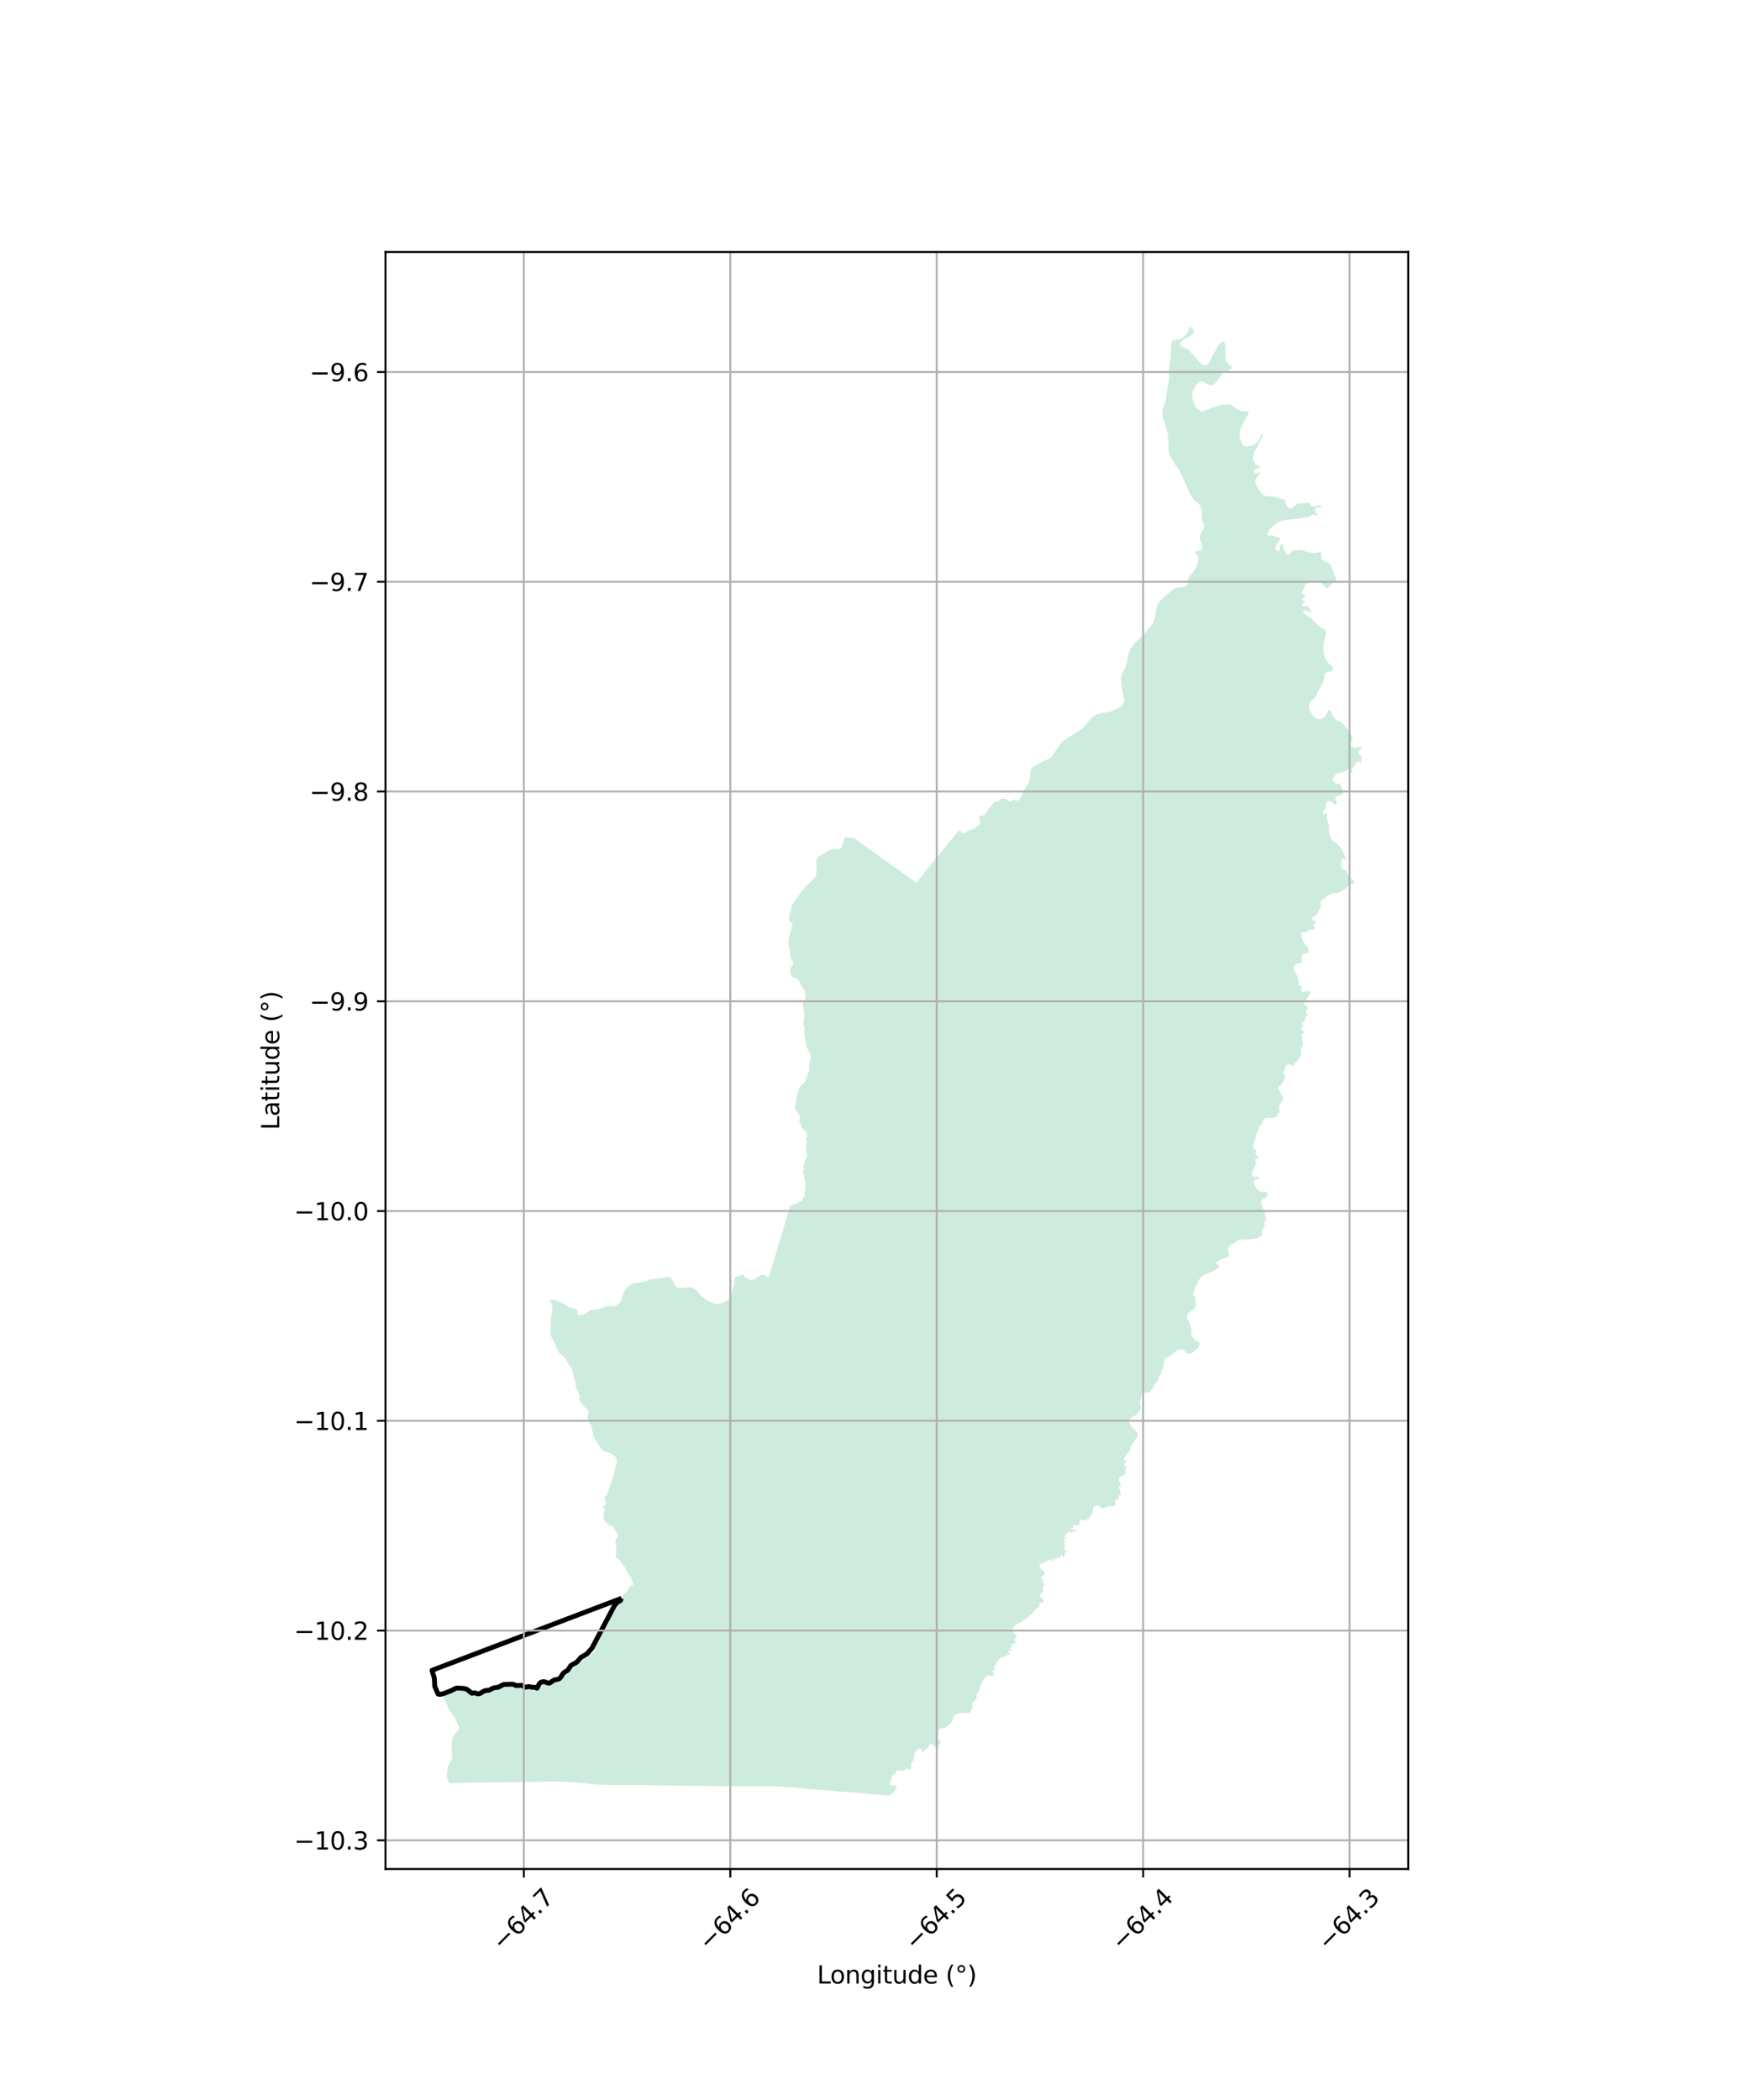 <?xml version="1.0" encoding="utf-8" standalone="no"?>
<!DOCTYPE svg PUBLIC "-//W3C//DTD SVG 1.1//EN"
  "http://www.w3.org/Graphics/SVG/1.1/DTD/svg11.dtd">
<svg xmlns:xlink="http://www.w3.org/1999/xlink" width="720pt" height="864pt" viewBox="0 0 720 864" xmlns="http://www.w3.org/2000/svg" version="1.1">
 <defs>
  <style type="text/css">*{stroke-linejoin: round; stroke-linecap: butt}</style>
 </defs>
 <g id="figure_1">
  <g id="patch_1">
   <path d="M 0 864 
L 720 864 
L 720 0 
L 0 0 
z
" style="fill: #ffffff"/>
  </g>
  <g id="axes_1">
   <g id="patch_2">
    <path d="M 158.61 768.96 
L 579.39 768.96 
L 579.39 103.68 
L 158.61 103.68 
z
" style="fill: #ffffff"/>
   </g>
   <g id="PatchCollection_1">
    <path d="M 469.899 572.986 
L 469.796 573.307 
L 469.499 574.966 
L 468.996 576.722 
L 468.994 577.605 
L 469.333 578.805 
L 469.379 579.329 
L 469.255 579.992 
L 468.582 580.549 
L 468.408 580.798 
L 467.911 581.76 
L 467.517 582.159 
L 465.929 582.9 
L 465.22 583.481 
L 464.711 584.191 
L 464.56 584.861 
L 464.826 585.91 
L 465.514 586.934 
L 466.33 587.864 
L 467.045 588.44 
L 467.586 588.992 
L 467.952 589.539 
L 468.185 590.285 
L 468.178 590.773 
L 467.795 591.354 
L 466.635 592.785 
L 466.16 593.732 
L 465.617 594.428 
L 465.231 595.231 
L 465.001 596.182 
L 464.8 596.779 
L 464.429 597.344 
L 463.57 598.154 
L 463.34 598.457 
L 462.512 600.059 
L 462.437 600.44 
L 462.541 600.731 
L 462.757 600.875 
L 463.414 601.074 
L 463.497 601.21 
L 463.52 601.44 
L 463.462 601.681 
L 463.197 601.898 
L 462.633 602.179 
L 462.508 602.379 
L 462.545 602.538 
L 462.596 602.754 
L 462.896 603.119 
L 463.463 603.496 
L 463.608 603.649 
L 463.61 603.784 
L 463.41 604.017 
L 463.116 604.044 
L 462.917 604.198 
L 463.067 605.146 
L 463.032 606.069 
L 462.881 606.53 
L 462.239 607.049 
L 461.975 607.107 
L 460.997 607.498 
L 460.649 607.92 
L 460.573 608.162 
L 460.5 608.243 
L 460.494 608.39 
L 460.422 608.472 
L 460.372 608.728 
L 460.396 609.213 
L 460.763 609.967 
L 460.887 610.391 
L 460.984 610.494 
L 461.108 610.897 
L 461.092 611.512 
L 461.036 611.797 
L 460.457 611.635 
L 460.353 611.715 
L 460.287 611.874 
L 460.285 612.291 
L 460.625 612.628 
L 460.722 612.992 
L 460.772 613.009 
L 460.918 614.403 
L 461.153 615.165 
L 461.157 615.394 
L 460.999 615.491 
L 460.808 615.441 
L 460.511 615.245 
L 460.172 615.272 
L 460.122 615.497 
L 460.287 616.434 
L 460.234 616.649 
L 460.117 616.835 
L 459.334 616.832 
L 459.126 616.935 
L 458.949 617.33 
L 458.874 617.907 
L 458.894 618.52 
L 458.842 618.924 
L 458.654 619.303 
L 458.417 619.592 
L 457.581 619.739 
L 456.79 619.713 
L 455.602 619.882 
L 454.243 620.452 
L 453.699 620.571 
L 453.403 620.564 
L 452.828 620.271 
L 452.207 619.767 
L 451.813 619.322 
L 451.611 619.246 
L 451.124 619.412 
L 450.694 619.809 
L 450.004 619.96 
L 449.729 620.43 
L 449.697 621.002 
L 449.498 622.166 
L 449.399 622.465 
L 448.93 623.353 
L 448.676 623.957 
L 448.225 624.533 
L 447.741 624.911 
L 446.544 625.398 
L 446.215 625.618 
L 445.622 625.567 
L 444.949 625.293 
L 444.537 625.318 
L 444.189 625.638 
L 444.086 625.942 
L 444.073 627.408 
L 443.682 627.652 
L 443.151 627.7 
L 442.95 627.581 
L 442.839 627.57 
L 442.495 627.326 
L 442.242 627.25 
L 441.924 627.275 
L 441.48 627.674 
L 441.448 628.588 
L 440.881 628.839 
L 440.78 628.967 
L 440.707 629.21 
L 440.727 629.389 
L 440.854 629.458 
L 441.987 629.242 
L 442.344 629.219 
L 442.666 629.353 
L 442.755 629.537 
L 442.73 629.689 
L 442.484 629.934 
L 441.643 630.013 
L 440.635 630.58 
L 440.287 630.601 
L 440.033 630.308 
L 439.854 630.204 
L 439.569 630.25 
L 438.816 630.97 
L 438.351 631.265 
L 438.152 631.536 
L 438.1 631.607 
L 438.114 631.973 
L 438.267 632.313 
L 438.727 632.88 
L 438.621 633.062 
L 438.4 633.057 
L 438.112 632.887 
L 437.706 632.931 
L 437.548 633.374 
L 438.477 634.325 
L 438.478 634.476 
L 438.412 634.549 
L 438.01 634.657 
L 437.786 634.91 
L 437.787 635.133 
L 437.929 635.471 
L 438.349 636.019 
L 438.222 636.474 
L 437.852 637.112 
L 437.949 637.643 
L 438.066 637.697 
L 438.101 637.793 
L 438.515 637.824 
L 438.731 638.021 
L 438.699 638.337 
L 438.235 638.872 
L 438.06 639.198 
L 437.982 640.351 
L 437.876 640.579 
L 437.659 640.731 
L 437.459 640.727 
L 437.22 640.412 
L 436.99 639.882 
L 436.891 639.834 
L 436.68 639.857 
L 436.544 639.95 
L 436.445 640.625 
L 436.155 640.869 
L 435.698 640.947 
L 435.23 640.792 
L 435.153 640.699 
L 434.865 640.723 
L 434.76 640.836 
L 434.708 641.441 
L 434.504 641.594 
L 434.193 641.636 
L 433.814 641.084 
L 433.639 640.99 
L 433.469 641.078 
L 433.283 641.986 
L 432.949 642.304 
L 432.633 642.269 
L 432.359 642.152 
L 432.205 641.901 
L 431.991 641.708 
L 431.554 641.678 
L 430.877 642.119 
L 430.398 642.544 
L 429.999 642.676 
L 429.523 642.625 
L 429.345 643.078 
L 429.062 643.37 
L 428.79 643.491 
L 428.611 643.49 
L 428.433 643.414 
L 428.321 643.328 
L 428.243 643.192 
L 428.111 643.233 
L 427.995 643.32 
L 427.72 644.018 
L 427.748 644.322 
L 428.008 645.215 
L 428.188 645.478 
L 428.554 645.825 
L 428.949 646.075 
L 429.368 646.254 
L 429.659 646.5 
L 429.793 646.696 
L 429.884 647.152 
L 429.835 647.54 
L 429.704 647.728 
L 429.34 648.042 
L 428.571 648.441 
L 428.368 648.845 
L 428.366 649.182 
L 428.419 649.366 
L 428.593 649.538 
L 429.01 649.644 
L 429.153 649.791 
L 429.2 650.188 
L 428.98 650.608 
L 428.883 651.063 
L 429.079 651.311 
L 429.783 651.66 
L 429.812 651.929 
L 429.688 652.108 
L 429.264 652.436 
L 429.067 652.785 
L 429.044 652.984 
L 429.136 653.348 
L 428.938 654.109 
L 429.204 655.072 
L 429.158 655.234 
L 428.945 655.4 
L 428.378 655.65 
L 428.135 655.872 
L 427.963 656.275 
L 427.985 656.655 
L 428.082 656.882 
L 429.21 658.154 
L 429.385 658.816 
L 429.285 659.109 
L 428.981 659.356 
L 428.604 659.38 
L 428.197 659.329 
L 427.881 659.354 
L 427.651 659.686 
L 427.695 660.597 
L 427.642 661.068 
L 427.435 661.27 
L 426.857 661.341 
L 426.609 661.486 
L 425.962 662.166 
L 424.881 663.554 
L 424.371 664.062 
L 424.175 664.166 
L 423.423 664.883 
L 420.239 667.315 
L 417.878 668.554 
L 417.28 669.005 
L 416.816 669.762 
L 416.666 670.252 
L 416.639 670.876 
L 416.739 671.174 
L 417.052 671.761 
L 417.278 672.065 
L 418.085 672.864 
L 418.277 673.253 
L 418.281 673.406 
L 418.125 673.636 
L 417.713 673.909 
L 417.611 674.124 
L 417.562 674.138 
L 417.558 674.847 
L 417.707 675.163 
L 417.8 675.696 
L 417.75 675.924 
L 417.583 676.187 
L 417.417 676.322 
L 417.08 676.345 
L 416.591 676.296 
L 416.354 676.355 
L 416.243 676.578 
L 416.428 676.93 
L 416.608 677.073 
L 416.678 677.291 
L 416.648 677.465 
L 416.297 677.488 
L 416.008 677.292 
L 415.785 677.325 
L 415.715 677.699 
L 415.81 678.284 
L 416.003 678.834 
L 415.989 679.254 
L 415.913 679.356 
L 415.595 679.259 
L 415.261 678.934 
L 415.064 679.029 
L 414.943 679.15 
L 415.257 680.287 
L 415.251 680.745 
L 414.979 680.894 
L 414.486 680.896 
L 414.194 681.016 
L 413.761 681.514 
L 413.256 681.781 
L 412.99 681.859 
L 412.253 681.882 
L 411.793 682.073 
L 410.996 682.717 
L 410.617 683.189 
L 409.994 684.183 
L 409.888 684.436 
L 409.345 685.176 
L 409.046 685.793 
L 409.066 686.226 
L 409.453 686.794 
L 409.502 686.978 
L 409.379 687.147 
L 408.799 687.151 
L 408.713 687.1 
L 408.559 687.163 
L 408.397 687.503 
L 408.528 687.996 
L 408.83 688.599 
L 408.827 688.826 
L 408.71 689.124 
L 408.537 689.381 
L 408.46 689.432 
L 408.311 689.532 
L 407.812 689.558 
L 406.872 689.272 
L 406.516 689.274 
L 406.186 689.385 
L 405.927 689.555 
L 405.359 690.072 
L 404.041 692.029 
L 403.508 693.04 
L 403.187 694.037 
L 402.968 694.926 
L 402.837 695.682 
L 402.409 696.312 
L 401.864 697.085 
L 401.858 697.23 
L 401.736 697.447 
L 401.825 698.564 
L 401.74 698.821 
L 401.444 699.174 
L 401.234 699.424 
L 401.13 700.013 
L 400.707 700.239 
L 400.339 700.193 
L 400.016 700.563 
L 399.963 700.783 
L 400.058 701.675 
L 400.104 701.687 
L 400.204 701.888 
L 400.202 702.232 
L 400.124 702.485 
L 399.457 703.475 
L 399.325 704.441 
L 399.016 704.672 
L 398.032 704.888 
L 397.53 704.884 
L 396.058 704.706 
L 395.314 704.752 
L 394.814 704.876 
L 393.93 705.197 
L 393.391 705.392 
L 392.509 705.785 
L 392.313 706.282 
L 392.206 706.891 
L 391.909 707.675 
L 391.615 708.261 
L 391.036 709.016 
L 390.439 709.661 
L 389.298 710.479 
L 388.708 711.007 
L 388.213 711.191 
L 387.616 710.799 
L 387.415 710.82 
L 387.013 711.167 
L 386.643 711.294 
L 386.437 711.789 
L 386.22 711.908 
L 386.032 711.936 
L 385.876 711.959 
L 385.703 712.108 
L 385.701 712.323 
L 385.95 712.606 
L 386.165 712.683 
L 386.338 712.894 
L 386.132 713.689 
L 385.763 714.231 
L 385.644 714.559 
L 385.683 715.059 
L 385.838 715.374 
L 386.432 716.063 
L 386.915 716.623 
L 386.916 716.801 
L 386.789 717.244 
L 386.459 717.686 
L 386.067 718.858 
L 386.025 718.937 
L 385.897 719.184 
L 385.757 719.269 
L 385.739 719.28 
L 385.56 719.264 
L 385.536 719.262 
L 385.385 719.212 
L 385.305 719.157 
L 385.008 718.952 
L 384.642 718.596 
L 384.337 718.3 
L 383.646 717.733 
L 383.051 717.629 
L 382.766 717.705 
L 382.452 717.93 
L 382.191 718.237 
L 381.778 718.895 
L 381.359 719.398 
L 381.059 719.561 
L 380.578 719.824 
L 380.502 719.903 
L 380.319 720.092 
L 379.693 721.093 
L 379.58 721.12 
L 379.439 720.94 
L 379.429 719.954 
L 379.287 719.671 
L 378.951 719.535 
L 378.377 719.492 
L 377.899 719.581 
L 377.588 719.786 
L 377.026 720.337 
L 376.59 720.887 
L 376.26 721.446 
L 376.158 721.733 
L 376.013 723.119 
L 375.912 723.665 
L 375.656 724.491 
L 375.398 724.859 
L 375.088 725.148 
L 374.829 725.699 
L 374.849 726.136 
L 375.063 726.862 
L 375.063 727.135 
L 374.617 727.727 
L 374.239 728.023 
L 373.981 728.157 
L 373.692 728.067 
L 373.601 727.602 
L 373.354 727.487 
L 372.81 727.784 
L 372.157 728.33 
L 371.669 728.517 
L 371.372 728.567 
L 370.546 728.399 
L 370.068 728.372 
L 369.287 728.522 
L 368.731 728.773 
L 368.38 729.169 
L 368.297 729.585 
L 368.281 730.044 
L 368.181 730.165 
L 367.9 730.232 
L 367.279 730.192 
L 367.168 730.271 
L 366.972 730.699 
L 366.788 732.09 
L 366.3 733.226 
L 366.203 733.756 
L 366.264 734.072 
L 366.472 734.389 
L 366.886 734.655 
L 368.297 734.511 
L 368.587 734.564 
L 368.783 734.719 
L 368.85 735.118 
L 368.82 735.637 
L 368.627 736.044 
L 368.505 736.219 
L 368.372 736.411 
L 367.296 737.636 
L 366.914 738.245 
L 365.713 738.72 
L 364.227 738.621 
L 355.09 737.852 
L 347.545 737.239 
L 339.648 736.584 
L 333.647 736.123 
L 332.138 735.969 
L 324.075 735.247 
L 317.715 734.856 
L 317.488 734.865 
L 316.642 734.868 
L 308.535 734.888 
L 304.177 734.882 
L 302.601 734.881 
L 293.109 734.845 
L 290.793 734.783 
L 290.559 734.793 
L 289.392 734.806 
L 287.33 734.764 
L 285.989 734.755 
L 285.181 734.746 
L 283.283 734.727 
L 281.5 734.712 
L 280.184 734.69 
L 279.571 734.681 
L 277.802 734.664 
L 277.757 734.647 
L 276.138 734.637 
L 274.296 734.599 
L 273.545 734.596 
L 272.375 734.566 
L 271.857 734.554 
L 271.413 734.545 
L 270.448 734.527 
L 269.887 734.518 
L 269.739 734.515 
L 268.092 734.481 
L 262.252 734.387 
L 254.282 734.425 
L 252.986 734.433 
L 246.628 734.307 
L 238.619 733.494 
L 230.448 732.941 
L 222.667 733.083 
L 214.766 733.204 
L 207.211 733.289 
L 200.13 733.374 
L 194.484 733.41 
L 194.253 733.417 
L 192.036 733.459 
L 186.323 733.62 
L 184.81 733.631 
L 184.674 733.089 
L 184.047 731.681 
L 183.764 730.845 
L 183.741 730.281 
L 184.05 728.893 
L 184.16 727.488 
L 184.315 726.655 
L 184.588 726.086 
L 185.398 724.828 
L 185.692 724.27 
L 185.888 723.7 
L 186.094 722.593 
L 186.074 721.741 
L 185.813 719.544 
L 185.79 718.235 
L 185.879 716.852 
L 185.996 715.989 
L 186.325 714.803 
L 186.765 713.984 
L 187.186 713.427 
L 188.461 712.081 
L 188.615 711.853 
L 188.823 711.302 
L 188.89 710.596 
L 187.085 706.724 
L 185.31 704.259 
L 184.482 702.906 
L 184.062 701.898 
L 183.711 700.871 
L 182.861 699.085 
L 182.524 698.586 
L 181.615 697.609 
L 181.088 697.322 
L 182.042 696.639 
L 183.227 696.307 
L 184.753 695.677 
L 185.885 695.028 
L 186.766 694.569 
L 187.752 694.174 
L 188.702 693.959 
L 189.587 693.963 
L 191.102 694.226 
L 192.314 694.588 
L 194.864 695.549 
L 195.798 695.611 
L 198.215 695.081 
L 199.449 694.893 
L 201.271 694.507 
L 202.183 694.257 
L 205.521 693.107 
L 207.337 692.761 
L 209.17 692.617 
L 210.656 692.626 
L 211.225 692.629 
L 213.238 692.827 
L 216.664 693.445 
L 218.683 693.506 
L 219.622 693.639 
L 220.24 693.647 
L 221.497 692.86 
L 222.77 691.972 
L 223.755 690.955 
L 226.137 690.809 
L 227.592 690.736 
L 228.745 690.393 
L 229.742 690.357 
L 231.099 689.127 
L 232.466 688.823 
L 232.995 687.868 
L 233.593 687.711 
L 234.353 687.571 
L 235.143 686.69 
L 236.335 686.145 
L 236.48 685.888 
L 237.286 684.647 
L 238.304 683.899 
L 239.09 683.456 
L 239.789 682.97 
L 240.566 682.123 
L 241.563 681.982 
L 241.787 681.241 
L 242.24 680.661 
L 243.38 680.296 
L 244.886 679.421 
L 244.936 678.178 
L 244.921 677.041 
L 245.485 676.16 
L 250.223 666.279 
L 252.213 662.316 
L 254.035 660.45 
L 255.527 658.567 
L 255.947 657.602 
L 256.526 655.968 
L 257.245 655.317 
L 258.313 654.32 
L 259.169 652.475 
L 260.034 652.38 
L 260.53 651.789 
L 260.251 650.882 
L 259.865 650.064 
L 259.949 649.199 
L 259.116 648.419 
L 258.052 646.874 
L 257.509 645.238 
L 256.516 644.18 
L 255.352 642.392 
L 254.606 641.421 
L 253.572 640.998 
L 253.363 640.094 
L 253.543 638.947 
L 253.519 637.541 
L 253.529 636.163 
L 253.255 635.222 
L 253.201 634.253 
L 253.358 633.36 
L 254.381 631.712 
L 253.716 630.446 
L 252.952 629.415 
L 252.003 627.921 
L 250.67 627.654 
L 249.94 627.36 
L 249.7 626.573 
L 248.828 625.847 
L 248.22 624.379 
L 248.267 624.379 
L 248.755 623.414 
L 248.126 622.613 
L 248.742 621.793 
L 248.742 621.793 
L 248.742 621.793 
L 248.56 620.61 
L 248.1 619.731 
L 249.353 618.978 
L 249.01 617.478 
L 248.63 616.286 
L 249.689 615.061 
L 250.97 611.278 
L 251.059 611.211 
L 251.128 610.88 
L 251.723 609.433 
L 252.45 607.004 
L 252.597 606.545 
L 253.155 603.841 
L 253.762 601.771 
L 253.826 601.314 
L 253.743 600.409 
L 253.42 599.719 
L 252.91 599.072 
L 252.248 598.525 
L 251.234 598.009 
L 250.269 597.632 
L 250.269 597.632 
L 248.684 597.07 
L 247.983 596.702 
L 247.58 596.346 
L 247.043 595.634 
L 245.855 593.699 
L 244.428 591.767 
L 244.12 591.084 
L 244.022 590.625 
L 243.982 589.909 
L 243.804 589.032 
L 243.231 586.962 
L 243.085 586.506 
L 242.854 585.784 
L 242.304 585.35 
L 241.706 583.064 
L 242.199 580.92 
L 241.85 580.166 
L 241.449 579.713 
L 240.959 579.353 
L 240.163 578.482 
L 239.59 577.641 
L 238.205 575.653 
L 238.586 574.652 
L 238.514 573.872 
L 238.109 573.3 
L 237.56 572.025 
L 237.27 571.508 
L 236.988 570.756 
L 236.715 568.446 
L 236.352 567.165 
L 236.031 566.406 
L 235.819 565.583 
L 235.6 564.196 
L 235.162 563.068 
L 234.638 562.155 
L 233.602 560.686 
L 232.641 558.934 
L 232.175 558.384 
L 231.417 557.748 
L 230.254 556.772 
L 229.755 556.086 
L 229.298 555.269 
L 228.64 553.313 
L 228.067 552.195 
L 227.376 551.066 
L 226.721 549.681 
L 226.555 548.822 
L 226.487 547.714 
L 226.587 545.017 
L 226.546 543.356 
L 226.793 541.563 
L 227.158 539.522 
L 227.212 538.951 
L 227.205 538.13 
L 227.097 536.711 
L 226.548 535.592 
L 226.286 535.192 
L 226.181 535.014 
L 227.045 534.705 
L 227.96 534.725 
L 228.868 534.922 
L 230.05 535.536 
L 230.719 535.835 
L 232.305 536.546 
L 233.488 537.512 
L 234.029 537.821 
L 235.139 538.195 
L 236.616 538.485 
L 237.183 538.76 
L 237.395 538.921 
L 237.631 539.338 
L 237.556 540.11 
L 237.6 540.661 
L 237.861 540.846 
L 238.133 540.959 
L 240.038 540.994 
L 240.602 540.689 
L 242.184 539.442 
L 243.026 538.999 
L 243.845 538.842 
L 244.319 538.853 
L 246.287 538.62 
L 247.674 538.196 
L 249.612 537.334 
L 249.908 537.266 
L 250.991 537.207 
L 252.677 537.42 
L 253.232 537.347 
L 253.521 537.229 
L 253.812 537.002 
L 254.414 536.39 
L 255.183 535.95 
L 255.625 534.954 
L 256.128 532.901 
L 256.63 531.658 
L 257.112 530.813 
L 257.828 529.921 
L 258.341 529.398 
L 259.871 528.279 
L 260.315 528.015 
L 260.766 527.867 
L 263.046 527.711 
L 264.856 527.366 
L 265.778 527.139 
L 266.444 526.906 
L 267.563 526.363 
L 268.301 526.263 
L 269.201 526.303 
L 269.872 526.132 
L 271.471 525.833 
L 274.241 525.428 
L 274.931 525.457 
L 275.557 525.593 
L 275.886 525.815 
L 276.449 526.413 
L 276.789 526.911 
L 277.886 529.012 
L 278.196 529.315 
L 278.781 529.638 
L 279.325 529.79 
L 279.88 529.858 
L 281.276 529.839 
L 282.654 529.632 
L 283.495 529.584 
L 284.606 529.754 
L 285.155 529.943 
L 285.777 530.26 
L 286.371 530.726 
L 287.051 531.468 
L 288.174 532.826 
L 289.185 533.739 
L 290.376 534.657 
L 290.967 535.035 
L 293.789 536.204 
L 293.802 536.258 
L 294.678 536.491 
L 295.694 536.389 
L 297.138 536.042 
L 298.434 535.522 
L 299.119 535.07 
L 299.778 534.715 
L 300.672 534.696 
L 300.665 534.391 
L 300.486 534.282 
L 300.586 533.519 
L 300.853 532.572 
L 300.966 532.35 
L 300.891 531.571 
L 301.366 530.503 
L 301.603 529.452 
L 302.009 528.833 
L 302.131 528.401 
L 302.093 528.261 
L 302.195 527.279 
L 302.208 525.715 
L 303.532 524.981 
L 304.2 524.86 
L 304.386 524.929 
L 305.03 524.506 
L 305.523 524.35 
L 305.605 524.318 
L 306.24 525.092 
L 306.666 525.627 
L 307.301 525.908 
L 307.918 526.254 
L 309.245 526.532 
L 309.731 526.417 
L 310.404 526.364 
L 310.752 525.96 
L 311.996 525.3 
L 313.04 524.503 
L 315.119 524.719 
L 315.106 524.912 
L 315.983 525.471 
L 316.41 525.439 
L 316.462 524.661 
L 316.568 524.571 
L 318.888 516.84 
L 321.217 509.084 
L 324.583 497.878 
L 324.713 497.186 
L 324.82 496.587 
L 326.179 495.575 
L 326.943 495.451 
L 327.741 495.359 
L 328.293 494.89 
L 329.884 494.037 
L 330.288 492.861 
L 331.162 491.913 
L 331.028 491.223 
L 331.006 491.089 
L 331.09 490.698 
L 331.172 489.989 
L 331.28 488.404 
L 331.454 488.268 
L 331.34 487.632 
L 331.428 486.747 
L 331.209 485.927 
L 331.126 485.697 
L 330.959 484.428 
L 330.927 484.132 
L 330.434 483.076 
L 330.409 481.887 
L 330.825 480.857 
L 330.516 479.98 
L 331.079 478.426 
L 331.104 477.897 
L 331.748 476.051 
L 332.029 475.095 
L 331.874 474.45 
L 331.61 471.088 
L 331.912 470.52 
L 331.876 469.304 
L 331.281 468.4 
L 331.944 467.996 
L 332.112 467.167 
L 331.877 465.724 
L 330.044 464.167 
L 329.407 462.234 
L 328.751 461.492 
L 329.017 460.656 
L 329.058 459.416 
L 328.738 458.448 
L 328.323 458.027 
L 327.787 457.509 
L 327.709 457.433 
L 327.326 456.856 
L 327.143 456.405 
L 327.083 455.985 
L 327.071 455.41 
L 327.404 453.469 
L 327.798 451.528 
L 328.051 450.395 
L 328.381 448.951 
L 328.538 448.377 
L 328.865 447.679 
L 329.363 446.858 
L 329.704 446.456 
L 330.231 445.992 
L 330.773 445.544 
L 331.036 445.281 
L 331.301 444.878 
L 331.457 444.444 
L 331.926 442.985 
L 332.146 442.256 
L 332.988 440.379 
L 333.02 440.038 
L 332.886 439.027 
L 332.873 438.421 
L 332.954 437.691 
L 333.064 437.194 
L 333.284 436.449 
L 333.473 435.549 
L 333.523 434.694 
L 333.449 433.994 
L 333.267 433.496 
L 333.144 433.267 
L 332.578 432.219 
L 331.937 430.895 
L 331.602 429.852 
L 331.436 429.136 
L 331.363 428.781 
L 331.33 428.623 
L 331.258 427.659 
L 331.123 426.757 
L 330.929 425.28 
L 330.901 424.767 
L 330.968 423.71 
L 331.033 422.98 
L 330.973 422.545 
L 330.806 421.954 
L 330.624 421.285 
L 330.564 420.911 
L 330.661 419.917 
L 330.869 418.333 
L 330.92 417.37 
L 330.923 416.701 
L 330.866 415.769 
L 330.547 414.648 
L 330.336 413.528 
L 330.293 412.891 
L 330.356 412.565 
L 330.528 412.131 
L 330.978 411.449 
L 331.259 410.751 
L 331.478 410.068 
L 331.527 409.478 
L 331.469 408.794 
L 331.332 408.374 
L 331.18 407.922 
L 330.874 407.408 
L 330.383 406.831 
L 330 406.316 
L 329.618 405.506 
L 329.313 404.774 
L 328.932 403.856 
L 328.717 403.482 
L 328.426 403.123 
L 328.149 402.873 
L 327.734 402.653 
L 326.687 402.244 
L 326.349 402.072 
L 325.995 401.79 
L 325.719 401.478 
L 325.443 401.057 
L 325.215 400.466 
L 325.11 399.859 
L 325.113 399.191 
L 325.239 398.477 
L 325.442 397.934 
L 325.753 397.469 
L 326.11 397.082 
L 326.327 396.757 
L 326.391 396.338 
L 326.331 395.871 
L 326.194 395.529 
L 325.98 395.139 
L 325.412 394.437 
L 325.214 394.079 
L 325.139 393.628 
L 325.126 392.944 
L 325.04 391.669 
L 324.828 390.829 
L 324.376 389.516 
L 324.508 388.934 
L 324.51 388.453 
L 324.446 387.853 
L 324.331 387.437 
L 324.439 386.42 
L 324.496 386.059 
L 324.903 384.627 
L 325.368 382.723 
L 325.634 381.946 
L 325.983 381.015 
L 326.067 380.695 
L 326.028 380.292 
L 325.933 379.985 
L 325.782 379.804 
L 325.176 379.425 
L 324.956 379.201 
L 324.805 378.895 
L 324.71 378.532 
L 324.686 377.837 
L 324.732 376.779 
L 324.777 376.154 
L 324.889 375.765 
L 325.223 375.168 
L 325.419 374.696 
L 325.503 374.293 
L 325.465 373.708 
L 325.467 373.165 
L 325.552 372.86 
L 325.761 372.374 
L 326.15 371.791 
L 327.609 369.864 
L 329.43 367.285 
L 330.676 365.73 
L 330.708 365.691 
L 331.485 364.832 
L 333.149 363.142 
L 334.897 361.439 
L 335.244 361.023 
L 335.494 360.635 
L 335.76 359.982 
L 335.831 359.551 
L 335.933 358.327 
L 335.862 354.764 
L 335.855 354.403 
L 335.912 353.959 
L 336.107 353.514 
L 336.386 353.042 
L 336.802 352.557 
L 337.176 352.253 
L 338.423 351.424 
L 340.084 350.458 
L 341.689 349.658 
L 342.394 349.397 
L 342.989 349.317 
L 343.72 349.376 
L 344.976 349.562 
L 345.28 349.494 
L 345.343 349.46 
L 345.64 349.301 
L 346.028 348.872 
L 346.39 348.178 
L 346.699 347.136 
L 347.301 345.232 
L 347.593 344.761 
L 347.823 344.512 
L 351.363 344.765 
L 351.845 345.123 
L 357.834 349.461 
L 365.294 354.812 
L 370.178 358.313 
L 370.946 358.881 
L 377.012 363.193 
L 381.839 357.244 
L 385.954 352.173 
L 386.403 351.619 
L 389.678 347.512 
L 393.538 342.752 
L 394.654 341.382 
L 395.572 342.458 
L 396.507 343.002 
L 396.691 342.722 
L 397.309 342.283 
L 398.228 341.979 
L 399.13 341.428 
L 399.88 341.35 
L 400.467 340.917 
L 401.441 340.816 
L 401.614 340.179 
L 401.845 340.012 
L 402.062 339.912 
L 402.203 339.746 
L 402.506 339.496 
L 403.238 338.939 
L 403.19 338.118 
L 403.074 337.62 
L 402.867 335.95 
L 403.463 335.611 
L 404.927 335.436 
L 405.657 334.634 
L 406.29 333.584 
L 407.109 332.287 
L 408.151 331.059 
L 409.183 329.881 
L 409.581 330.011 
L 410.049 329.823 
L 410.032 329.706 
L 411.121 329.45 
L 411.74 328.697 
L 412.577 328.402 
L 413.367 328.751 
L 414.677 328.934 
L 414.686 329.455 
L 414.806 329.606 
L 415.816 329.824 
L 417.1 328.838 
L 418.433 329.472 
L 418.44 329.475 
L 418.438 329.465 
L 418.881 329.301 
L 419.267 329.072 
L 419.704 328.535 
L 419.912 328.165 
L 420.961 325.476 
L 421.286 324.841 
L 421.721 324.355 
L 421.875 324.119 
L 422.863 322.552 
L 423.256 321.547 
L 423.697 319.802 
L 424.044 317.057 
L 424.189 316.547 
L 424.344 316.31 
L 424.655 315.969 
L 425.476 315.291 
L 427.95 313.846 
L 429.075 313.346 
L 429.709 312.987 
L 431.475 312.225 
L 431.943 311.948 
L 432.19 311.75 
L 432.775 311.128 
L 433.942 309.43 
L 434.873 308.26 
L 435.836 306.804 
L 436.082 306.26 
L 436.515 305.789 
L 436.604 305.759 
L 436.788 305.541 
L 437.527 304.878 
L 438.26 304.334 
L 438.824 304.035 
L 439.522 303.443 
L 440.461 302.821 
L 442.699 301.58 
L 444.009 300.671 
L 445.91 299.12 
L 446.602 298.38 
L 447.611 296.949 
L 449.191 295.297 
L 449.456 295.105 
L 450.59 294.325 
L 451.872 293.747 
L 452.963 293.389 
L 453.791 293.205 
L 455.714 293.088 
L 456.266 292.965 
L 456.805 292.769 
L 460.515 291.149 
L 461.186 290.691 
L 461.811 290.038 
L 462.032 289.682 
L 462.435 288.813 
L 462.497 288.112 
L 462.489 287.586 
L 462.327 286.258 
L 462.327 286.256 
L 462.09 285.692 
L 461.59 283.473 
L 461.256 279.904 
L 461.103 279.413 
L 461.105 279.403 
L 461.419 277.815 
L 461.555 277.365 
L 462.599 275.454 
L 463.572 272.722 
L 463.954 271.067 
L 464.147 269.419 
L 464.586 268.048 
L 465.136 266.952 
L 465.53 266.377 
L 466.823 264.732 
L 467.811 263.63 
L 468.501 262.941 
L 469.815 261.778 
L 470.899 260.73 
L 471.289 260.269 
L 471.904 259.291 
L 473.334 257.748 
L 473.985 256.859 
L 474.633 255.624 
L 475.07 254.261 
L 475.443 252.417 
L 475.559 251.422 
L 475.711 250.801 
L 475.776 250.303 
L 476.169 248.973 
L 476.46 248.338 
L 476.586 248.144 
L 477.72 246.788 
L 478.522 245.974 
L 478.702 245.794 
L 480.31 244.471 
L 481.981 243.035 
L 482.806 242.483 
L 482.986 242.29 
L 483.667 241.991 
L 484.301 241.83 
L 485.051 241.755 
L 486.779 241.416 
L 487.839 241.143 
L 487.841 241.142 
L 488.288 240.803 
L 488.647 240.16 
L 488.724 239.611 
L 488.655 238.788 
L 488.68 238.519 
L 488.858 237.958 
L 489.106 237.417 
L 489.613 236.601 
L 490.369 235.904 
L 490.873 235.35 
L 490.99 235.219 
L 492.366 233.035 
L 492.907 231.382 
L 493.084 230.025 
L 493.049 229.469 
L 492.85 228.913 
L 492.501 228.373 
L 492.344 228.226 
L 491.65 227.576 
L 491.673 227.266 
L 491.778 227.038 
L 492.095 226.831 
L 492.634 226.66 
L 494.009 226.486 
L 494.374 226.362 
L 494.673 225.929 
L 494.773 225.654 
L 494.689 224.918 
L 494.383 223.724 
L 493.674 222.074 
L 493.603 221.524 
L 493.707 220.632 
L 493.733 220.427 
L 494.017 219.589 
L 494.552 218.52 
L 495.39 217.113 
L 495.503 216.521 
L 495.481 216.112 
L 495.42 216.016 
L 495.382 215.828 
L 495.337 215.806 
L 495.329 215.727 
L 494.867 215.019 
L 494.622 214.419 
L 494.427 213.512 
L 494.412 212.184 
L 494.413 212.182 
L 494.54 211.687 
L 494.486 211.417 
L 494.548 210.682 
L 494.357 209.682 
L 493.914 208.425 
L 493.668 207.925 
L 493.38 207.54 
L 492.917 207.036 
L 491.505 205.787 
L 491.047 205.275 
L 490.431 204.46 
L 489.57 203.072 
L 489 202.038 
L 488.83 201.607 
L 488.023 199.547 
L 485.781 194.528 
L 484.654 192.734 
L 483.772 191.551 
L 483.125 190.424 
L 482.584 189.653 
L 482.389 189.21 
L 482.104 188.771 
L 481.334 187.277 
L 480.991 186.277 
L 480.849 185.547 
L 480.732 183.065 
L 480.612 181.946 
L 480.53 179.454 
L 480.511 178.935 
L 480.317 178.111 
L 479.802 176.451 
L 479.046 173.704 
L 478.574 172.344 
L 478.284 171.259 
L 478.149 170.16 
L 478.15 169.91 
L 478.168 168.857 
L 478.237 168.679 
L 478.692 167.512 
L 479.128 166.612 
L 479.616 164.235 
L 479.886 162.139 
L 480.316 160.035 
L 480.381 159.436 
L 480.794 157.649 
L 481.016 155.245 
L 481.018 154.645 
L 480.879 152.848 
L 480.979 152.24 
L 481.071 150.759 
L 481.165 150.018 
L 481.715 147.457 
L 481.699 145.651 
L 481.87 142.965 
L 481.862 142.058 
L 481.94 140.756 
L 482.373 140.265 
L 482.478 140.184 
L 482.668 140.095 
L 483.25 139.939 
L 484.742 139.668 
L 485.651 139.415 
L 486.235 139.17 
L 487.007 138.633 
L 487.472 138.205 
L 488.192 137.372 
L 488.538 136.756 
L 488.866 135.66 
L 489.467 134.506 
L 489.638 134.05 
L 489.687 133.92 
L 489.966 134.47 
L 490.466 135.098 
L 491.113 135.787 
L 491.216 136.04 
L 491.2 136.234 
L 491.154 136.621 
L 490.856 137.201 
L 490.396 137.706 
L 489.862 138.181 
L 489.018 138.654 
L 487.907 139.276 
L 486.827 139.763 
L 486.189 140.267 
L 486.04 140.475 
L 485.769 140.858 
L 485.642 141.278 
L 485.608 141.754 
L 485.63 142.206 
L 485.763 142.416 
L 486.226 142.669 
L 486.799 142.863 
L 487.419 143.208 
L 488.378 143.57 
L 488.599 143.66 
L 488.806 143.78 
L 489.085 144.079 
L 490.895 145.994 
L 491.587 146.772 
L 491.881 147.042 
L 492.132 147.311 
L 492.411 147.64 
L 493.072 148.566 
L 494.147 149.569 
L 494.648 150.004 
L 495.209 150.229 
L 495.637 150.231 
L 496.14 150.188 
L 496.51 150.1 
L 496.762 149.967 
L 497.043 149.73 
L 497.49 148.987 
L 498.025 148.154 
L 498.278 147.604 
L 498.592 146.785 
L 498.667 146.532 
L 498.741 146.339 
L 499.039 145.923 
L 499.678 144.882 
L 500.392 143.663 
L 500.987 142.711 
L 501.404 141.983 
L 501.82 141.403 
L 502.517 140.735 
L 502.799 140.588 
L 502.991 140.573 
L 503.212 140.589 
L 503.36 140.62 
L 503.567 140.71 
L 503.743 140.904 
L 503.963 141.337 
L 504.123 142.024 
L 504.223 142.769 
L 504.203 144.334 
L 504.096 145.228 
L 504.12 146.658 
L 504.219 147.598 
L 504.394 148.269 
L 504.511 148.627 
L 504.967 149.24 
L 505.334 149.689 
L 506.675 150.812 
L 506.778 150.946 
L 506.821 151.11 
L 506.835 151.289 
L 506.776 151.498 
L 506.642 151.676 
L 506.153 151.972 
L 504.806 152.563 
L 504.154 152.903 
L 503.517 153.318 
L 502.968 153.793 
L 502.597 154.238 
L 501.883 155.323 
L 500.873 156.631 
L 500.339 157.284 
L 499.982 157.715 
L 499.76 157.908 
L 499.36 158.175 
L 498.724 158.366 
L 498.265 158.424 
L 497.837 158.377 
L 497.556 158.346 
L 497.305 158.286 
L 497.098 158.225 
L 496.14 157.685 
L 495.108 157.07 
L 494.842 156.949 
L 494.621 156.904 
L 494.399 156.888 
L 494.177 156.887 
L 493.956 156.886 
L 493.689 156.945 
L 493.423 157.063 
L 493.097 157.27 
L 492.637 157.805 
L 492.102 158.592 
L 491.195 159.945 
L 490.703 160.942 
L 490.568 161.433 
L 490.522 161.85 
L 490.52 162.371 
L 490.562 162.878 
L 490.56 163.534 
L 490.894 164.832 
L 491.626 166.802 
L 491.977 167.638 
L 492.198 167.907 
L 492.433 168.162 
L 493.391 168.762 
L 494.114 169.271 
L 494.335 169.362 
L 494.497 169.362 
L 494.69 169.348 
L 494.897 169.304 
L 495.06 169.201 
L 495.297 169.038 
L 495.741 168.846 
L 496.525 168.566 
L 497.487 168.271 
L 498.213 167.947 
L 498.938 167.651 
L 500.388 167.18 
L 501.661 166.753 
L 502.755 166.579 
L 505.225 166.335 
L 505.624 166.352 
L 506.052 166.458 
L 506.79 166.774 
L 507.453 167.179 
L 508.028 167.643 
L 508.691 168.167 
L 509.325 168.498 
L 510.092 168.888 
L 510.372 169.038 
L 510.682 169.144 
L 510.963 169.19 
L 511.391 169.221 
L 512.322 169.225 
L 513.356 169.333 
L 513.519 169.364 
L 513.637 169.439 
L 513.725 169.544 
L 513.784 169.678 
L 513.783 169.827 
L 513.649 170.244 
L 513.157 171.106 
L 512.19 172.92 
L 511.252 174.66 
L 510.641 175.806 
L 510.357 176.624 
L 510.086 177.875 
L 510.022 179.112 
L 510.065 179.589 
L 510.18 180.334 
L 510.779 182.125 
L 511.176 182.797 
L 511.735 183.411 
L 512.133 183.591 
L 512.621 183.668 
L 513.064 183.654 
L 514.869 183.319 
L 515.446 183.142 
L 516.483 182.58 
L 517.061 182.15 
L 517.536 181.66 
L 518.07 181.051 
L 518.219 180.798 
L 518.338 180.441 
L 518.489 179.771 
L 518.699 178.967 
L 518.803 178.789 
L 518.996 178.685 
L 519.232 178.612 
L 519.41 178.627 
L 519.513 178.687 
L 519.586 178.807 
L 519.586 178.986 
L 519.436 179.477 
L 518.706 181.069 
L 517.931 182.601 
L 517.365 183.716 
L 516.666 184.891 
L 516.13 185.857 
L 515.711 187.078 
L 515.576 187.748 
L 515.529 188.359 
L 515.571 188.881 
L 515.717 189.403 
L 516.009 190.179 
L 516.347 190.717 
L 516.789 191.106 
L 517.084 191.301 
L 517.483 191.452 
L 517.911 191.572 
L 518.162 191.663 
L 518.324 191.798 
L 518.456 191.977 
L 518.411 192.29 
L 518.262 192.423 
L 518.04 192.557 
L 517.803 192.66 
L 517.581 192.719 
L 517.33 192.747 
L 516.723 192.909 
L 516.249 193.16 
L 516.071 193.398 
L 515.967 193.592 
L 515.951 193.77 
L 515.98 194.009 
L 516.111 194.337 
L 516.273 194.532 
L 516.48 194.637 
L 516.613 194.667 
L 516.805 194.683 
L 516.967 194.683 
L 517.175 194.625 
L 517.93 194.33 
L 518.21 194.316 
L 518.299 194.346 
L 518.402 194.451 
L 518.416 194.555 
L 518.401 194.644 
L 518.312 194.763 
L 517.822 195.372 
L 517.257 196.13 
L 516.736 197.097 
L 516.542 197.558 
L 516.482 197.841 
L 516.421 198.243 
L 516.42 198.511 
L 516.801 199.452 
L 517.432 200.647 
L 518.123 201.693 
L 519.049 202.918 
L 519.55 203.427 
L 520.243 203.862 
L 520.641 204.028 
L 521.291 204.164 
L 522 204.212 
L 523.271 204.276 
L 523.596 204.308 
L 524.32 204.489 
L 525.487 204.747 
L 526.447 205.004 
L 526.889 205.14 
L 527.909 205.308 
L 528.189 205.369 
L 528.381 205.459 
L 528.588 205.594 
L 528.676 205.699 
L 528.779 205.863 
L 528.91 206.266 
L 529.055 207.012 
L 529.143 207.325 
L 529.289 207.713 
L 529.833 208.58 
L 530.053 208.864 
L 530.23 209.013 
L 530.466 209.133 
L 530.806 209.194 
L 531.087 209.21 
L 531.294 209.196 
L 531.59 209.093 
L 531.96 208.782 
L 532.702 208.084 
L 533.636 207.417 
L 534.125 207.195 
L 534.598 207.108 
L 535.027 207.095 
L 536.416 207.13 
L 536.771 207.072 
L 537.008 207.028 
L 537.585 206.836 
L 538.029 206.734 
L 538.369 206.75 
L 538.59 206.9 
L 538.855 207.229 
L 539.266 207.812 
L 539.576 208.126 
L 539.885 208.291 
L 540.136 208.396 
L 540.358 208.412 
L 540.683 208.384 
L 540.979 208.355 
L 541.926 208.061 
L 542.473 207.958 
L 542.828 207.945 
L 543.212 208.021 
L 543.478 208.141 
L 543.64 208.306 
L 543.757 208.485 
L 543.787 208.589 
L 543.772 208.664 
L 543.653 208.783 
L 543.416 208.856 
L 543.179 208.885 
L 542.899 208.884 
L 542.012 208.746 
L 541.776 208.745 
L 541.509 208.834 
L 541.316 208.997 
L 541.197 209.205 
L 541.122 209.518 
L 541.047 209.86 
L 541.075 210.323 
L 541.089 210.516 
L 541.147 210.695 
L 541.515 211.129 
L 542.03 211.712 
L 542.015 211.876 
L 541.955 212.01 
L 541.837 212.129 
L 541.689 212.173 
L 541.408 212.112 
L 541.142 211.992 
L 540.567 211.751 
L 540.271 211.75 
L 540.005 211.794 
L 539.709 211.867 
L 539.428 212.015 
L 539.205 212.163 
L 538.909 212.401 
L 538.598 212.578 
L 538.39 212.667 
L 538.168 212.726 
L 537.843 212.784 
L 537.029 212.915 
L 535.491 213.162 
L 534.692 213.383 
L 533.864 213.454 
L 531.735 213.654 
L 529.502 213.839 
L 528.244 214.088 
L 527.09 214.366 
L 526.276 214.721 
L 525.683 215.016 
L 524.853 215.565 
L 523.979 216.276 
L 523.385 216.84 
L 522.584 217.657 
L 522.153 218.236 
L 521.588 219.114 
L 521.483 219.486 
L 521.467 219.709 
L 521.466 219.903 
L 521.51 220.052 
L 521.583 220.201 
L 521.716 220.321 
L 521.908 220.397 
L 522.174 220.398 
L 522.928 220.311 
L 523.165 220.267 
L 523.46 220.269 
L 523.785 220.329 
L 524.051 220.465 
L 525.069 220.916 
L 525.394 221.021 
L 525.689 221.142 
L 526.664 221.354 
L 526.782 221.399 
L 526.841 221.474 
L 526.855 221.549 
L 526.855 221.638 
L 526.751 221.846 
L 526.022 222.961 
L 525.487 223.749 
L 525.234 224.076 
L 525.056 224.418 
L 524.936 224.805 
L 524.875 225.356 
L 524.888 225.699 
L 525.034 226.191 
L 525.328 226.58 
L 525.505 226.655 
L 525.712 226.641 
L 525.978 226.598 
L 526.038 226.568 
L 526.23 226.449 
L 526.423 226.286 
L 526.542 226.078 
L 526.617 225.87 
L 526.633 225.631 
L 526.591 224.841 
L 526.637 224.558 
L 526.756 224.32 
L 526.83 224.216 
L 527.082 224.113 
L 527.304 224.054 
L 527.54 224.07 
L 527.717 224.145 
L 527.791 224.295 
L 527.849 224.474 
L 527.861 225.189 
L 527.861 225.308 
L 527.86 225.487 
L 528.08 225.935 
L 528.976 227.325 
L 529.403 227.878 
L 529.565 228.042 
L 529.712 228.132 
L 529.845 228.207 
L 529.993 228.223 
L 530.363 228.12 
L 530.689 227.853 
L 531.016 227.467 
L 531.461 226.947 
L 531.891 226.606 
L 532.114 226.517 
L 532.454 226.444 
L 533.06 226.372 
L 533.77 226.315 
L 534.997 226.216 
L 535.441 226.292 
L 536.209 226.459 
L 537.006 226.76 
L 537.434 226.941 
L 538.231 227.138 
L 539.191 227.35 
L 540.211 227.503 
L 541.334 227.507 
L 541.704 227.494 
L 541.985 227.465 
L 542.562 227.214 
L 542.799 227.17 
L 542.947 227.171 
L 543.095 227.201 
L 543.301 227.262 
L 543.405 227.337 
L 543.463 227.441 
L 543.521 227.68 
L 543.489 228.38 
L 543.531 229.185 
L 543.705 229.827 
L 543.867 230.14 
L 544.029 230.29 
L 545.061 230.935 
L 545.873 231.31 
L 547.229 232.225 
L 547.495 232.449 
L 547.715 232.793 
L 547.949 233.435 
L 548.256 234.315 
L 548.74 235.405 
L 548.96 235.868 
L 549.018 236.286 
L 549.105 236.629 
L 549.677 237.793 
L 549.809 238.017 
L 549.838 238.241 
L 549.763 238.435 
L 549.362 238.97 
L 548.784 239.444 
L 548.176 239.934 
L 547.864 240.201 
L 547.597 240.498 
L 547.062 241.226 
L 546.365 241.894 
L 546.143 241.982 
L 545.936 241.997 
L 545.67 241.951 
L 545.404 241.801 
L 545.183 241.591 
L 544.521 240.724 
L 544.035 240.216 
L 543.416 239.751 
L 543.047 239.556 
L 542.767 239.421 
L 542.206 239.299 
L 541.511 239.252 
L 540.89 239.22 
L 540.491 239.218 
L 540.254 239.232 
L 539.248 239.452 
L 538.508 239.643 
L 538.153 239.775 
L 537.901 239.879 
L 537.635 240.042 
L 537.442 240.22 
L 537.13 240.576 
L 537.026 240.71 
L 536.892 240.903 
L 536.562 242.049 
L 536.399 242.332 
L 536.22 242.599 
L 535.76 243.149 
L 535.611 243.402 
L 535.551 243.521 
L 535.491 243.804 
L 535.52 243.968 
L 535.549 244.117 
L 535.637 244.266 
L 535.711 244.371 
L 535.814 244.476 
L 535.917 244.521 
L 536.035 244.551 
L 536.538 244.657 
L 536.848 244.718 
L 536.966 244.823 
L 537.024 244.957 
L 537.024 245.091 
L 536.905 245.329 
L 536.133 246.042 
L 535.925 246.25 
L 535.821 246.473 
L 535.791 246.696 
L 535.864 246.905 
L 535.952 247.04 
L 536.129 247.115 
L 536.69 247.221 
L 536.808 247.267 
L 536.867 247.386 
L 536.881 247.535 
L 536.851 247.654 
L 536.347 248.114 
L 535.887 248.53 
L 535.797 248.753 
L 535.767 248.917 
L 535.87 249.17 
L 536.046 249.439 
L 536.253 249.574 
L 536.415 249.59 
L 536.652 249.501 
L 536.83 249.413 
L 537.141 249.31 
L 537.407 249.355 
L 537.658 249.416 
L 537.997 249.566 
L 538.277 249.746 
L 538.719 250.21 
L 539.366 251.002 
L 539.439 251.286 
L 539.438 251.495 
L 539.334 251.703 
L 539.097 251.806 
L 538.698 251.79 
L 537.931 251.399 
L 537.119 251.128 
L 536.956 251.067 
L 536.749 251.082 
L 536.512 251.17 
L 536.364 251.289 
L 536.245 251.467 
L 536.185 251.646 
L 536.244 251.884 
L 536.302 252.123 
L 536.39 252.332 
L 536.596 252.542 
L 537.23 253.006 
L 537.495 253.201 
L 537.775 253.396 
L 538.499 253.711 
L 538.764 253.862 
L 538.955 254.071 
L 539.221 254.34 
L 539.958 254.909 
L 540.768 255.643 
L 541.651 256.541 
L 542.137 257.064 
L 542.402 257.318 
L 542.697 257.603 
L 542.977 257.872 
L 543.257 258.142 
L 543.567 258.322 
L 544.526 258.787 
L 545.131 259.162 
L 545.278 259.267 
L 545.381 259.387 
L 545.513 259.73 
L 545.435 260.848 
L 545.298 261.697 
L 545.028 262.649 
L 545.014 262.679 
L 544.802 263.99 
L 544.59 265.092 
L 544.485 265.673 
L 544.394 266.268 
L 544.421 266.939 
L 544.463 267.476 
L 544.766 269.31 
L 545.014 270.384 
L 545.219 270.772 
L 545.365 271.19 
L 545.6 271.594 
L 546.13 272.341 
L 546.557 272.819 
L 547.072 273.358 
L 547.898 273.957 
L 548.295 274.391 
L 548.398 274.645 
L 548.471 274.884 
L 548.425 275.167 
L 548.35 275.449 
L 548.231 275.717 
L 548.023 275.955 
L 547.845 276.073 
L 547.638 276.192 
L 547.371 276.28 
L 546.543 276.456 
L 546.114 276.499 
L 545.803 276.542 
L 545.551 276.646 
L 545.359 276.779 
L 545.166 276.972 
L 545.032 277.24 
L 544.942 277.523 
L 544.896 277.88 
L 544.878 278.655 
L 544.862 279.087 
L 544.801 279.46 
L 544.533 280.055 
L 543.966 281.26 
L 543.296 282.568 
L 542.416 284.413 
L 541.537 286.138 
L 541.269 286.719 
L 540.927 287.105 
L 540.067 287.757 
L 539.578 288.172 
L 539.177 288.573 
L 538.865 289.064 
L 538.626 289.689 
L 538.55 290.225 
L 538.562 290.851 
L 538.692 291.716 
L 539.102 292.657 
L 539.66 293.687 
L 540.219 294.479 
L 540.469 294.823 
L 540.704 295.062 
L 540.94 295.257 
L 541.412 295.557 
L 542.387 295.874 
L 542.653 295.89 
L 542.964 295.876 
L 543.171 295.862 
L 543.763 295.656 
L 544.356 295.36 
L 544.741 295.078 
L 544.993 294.885 
L 545.157 294.707 
L 545.469 294.217 
L 545.841 293.592 
L 546.198 292.923 
L 546.377 292.506 
L 546.541 292.313 
L 546.763 292.18 
L 547.03 292.062 
L 547.192 292.062 
L 547.34 292.093 
L 547.458 292.227 
L 547.561 292.377 
L 547.619 292.571 
L 547.779 293.346 
L 547.911 293.734 
L 548.322 294.496 
L 548.925 295.348 
L 549.219 295.677 
L 549.499 295.946 
L 549.868 296.186 
L 550.665 296.607 
L 551.432 296.982 
L 552.081 297.387 
L 552.582 297.806 
L 553.039 298.27 
L 553.303 298.718 
L 553.553 299.107 
L 554.289 299.959 
L 555.245 301.483 
L 555.891 302.454 
L 556.2 302.992 
L 556.347 303.305 
L 556.434 303.604 
L 556.463 303.872 
L 556.432 304.14 
L 556.252 304.766 
L 555.908 305.748 
L 555.834 305.986 
L 555.818 306.165 
L 555.818 306.329 
L 555.832 306.493 
L 555.875 306.702 
L 556.066 307.06 
L 556.316 307.359 
L 556.552 307.509 
L 556.774 307.629 
L 556.981 307.66 
L 557.262 307.661 
L 557.513 307.647 
L 557.912 307.634 
L 559.17 307.445 
L 559.88 307.388 
L 560.087 307.418 
L 560.19 307.538 
L 560.263 307.702 
L 560.248 307.836 
L 560.188 308 
L 560.01 308.193 
L 559.12 308.86 
L 558.971 309.128 
L 558.926 309.381 
L 558.999 309.709 
L 559.086 310.052 
L 559.203 310.396 
L 559.527 310.71 
L 559.926 310.935 
L 560.132 311.04 
L 560.235 311.279 
L 560.205 311.458 
L 560.115 311.755 
L 560.054 312.068 
L 560.053 312.336 
L 560.151 313.797 
L 560.121 313.916 
L 560.032 313.991 
L 559.84 313.975 
L 559.678 313.9 
L 559.324 313.556 
L 559.206 313.421 
L 558.97 313.361 
L 558.733 313.375 
L 558.541 313.419 
L 558.23 313.626 
L 557.695 314.175 
L 556.936 315.38 
L 556.579 315.885 
L 556.327 316.301 
L 556.222 316.524 
L 556.162 316.852 
L 556.263 317.389 
L 556.307 317.628 
L 556.291 317.777 
L 556.187 317.895 
L 556.054 317.969 
L 555.862 317.969 
L 555.729 317.894 
L 555.626 317.774 
L 555.523 317.565 
L 555.185 316.923 
L 555.068 316.743 
L 554.906 316.624 
L 554.758 316.548 
L 554.581 316.548 
L 554.418 316.592 
L 554.24 316.681 
L 553.469 317.244 
L 553.084 317.481 
L 552.654 317.643 
L 550.907 318.083 
L 550.419 318.201 
L 550.019 318.348 
L 549.738 318.496 
L 549.352 318.852 
L 548.95 319.372 
L 548.459 320.235 
L 548.175 321.068 
L 548.189 321.292 
L 548.292 321.382 
L 548.44 321.427 
L 548.558 321.413 
L 548.677 321.294 
L 548.795 321.22 
L 548.899 321.25 
L 549.017 321.34 
L 549.09 321.459 
L 549.118 321.951 
L 549.206 322.175 
L 549.353 322.355 
L 549.574 322.505 
L 549.87 322.58 
L 550.106 322.581 
L 550.269 322.552 
L 550.817 322.316 
L 551.039 322.287 
L 551.157 322.287 
L 551.349 322.333 
L 551.497 322.423 
L 551.571 322.542 
L 551.641 323.332 
L 551.714 323.616 
L 551.787 323.825 
L 551.905 324.004 
L 552.023 324.198 
L 552.11 324.407 
L 552.286 324.944 
L 552.518 326.078 
L 552.562 326.317 
L 552.531 326.57 
L 552.442 326.763 
L 552.264 326.897 
L 551.982 327.015 
L 551.568 327.088 
L 550.754 327.263 
L 550.398 327.396 
L 550.146 327.544 
L 549.924 327.692 
L 549.672 327.975 
L 549.478 328.212 
L 549.389 328.406 
L 549.403 328.674 
L 549.49 328.957 
L 549.828 329.615 
L 550.033 330.197 
L 550.061 330.48 
L 550.016 330.658 
L 549.882 330.837 
L 549.749 330.941 
L 549.497 330.984 
L 549.261 330.983 
L 549.039 330.938 
L 548.862 330.833 
L 548.641 330.579 
L 547.948 329.965 
L 547.535 329.71 
L 547.255 329.59 
L 547.003 329.574 
L 546.693 329.587 
L 546.338 329.646 
L 546.011 329.883 
L 545.715 330.18 
L 545.566 330.477 
L 545.52 330.775 
L 545.577 331.461 
L 545.575 331.774 
L 545.53 332.072 
L 545.44 332.369 
L 545.261 332.667 
L 544.607 333.603 
L 544.294 334.109 
L 544.235 334.302 
L 544.249 334.511 
L 544.278 334.66 
L 544.366 334.839 
L 544.528 334.974 
L 544.69 335.019 
L 544.883 335.005 
L 545.031 334.976 
L 545.371 334.798 
L 545.757 334.591 
L 545.845 334.592 
L 545.949 334.652 
L 546.007 334.741 
L 546.081 334.905 
L 546.08 335.099 
L 546.065 335.233 
L 545.915 335.65 
L 545.81 336.201 
L 545.852 336.618 
L 545.939 337.111 
L 546.085 337.618 
L 546.436 338.588 
L 546.773 339.409 
L 546.831 339.707 
L 546.83 340.08 
L 546.798 340.765 
L 546.779 341.63 
L 546.85 342.524 
L 547.097 343.673 
L 547.301 344.329 
L 547.536 344.792 
L 547.889 345.36 
L 548.478 346.018 
L 549.112 346.542 
L 549.997 347.008 
L 550.233 347.202 
L 550.395 347.397 
L 550.572 347.651 
L 550.689 347.845 
L 550.896 348.01 
L 551.117 348.174 
L 551.293 348.414 
L 551.47 348.727 
L 551.617 348.981 
L 551.867 349.206 
L 552.029 349.43 
L 552.146 349.654 
L 552.249 349.893 
L 552.351 350.296 
L 552.41 350.46 
L 552.483 350.609 
L 552.601 350.729 
L 552.763 350.878 
L 552.94 351.073 
L 553.042 351.297 
L 553.101 351.476 
L 553.29 352.132 
L 553.319 352.311 
L 553.746 352.984 
L 553.804 353.133 
L 553.804 353.312 
L 553.759 353.446 
L 553.655 353.55 
L 553.507 353.609 
L 553.285 353.578 
L 552.753 353.382 
L 552.517 353.307 
L 552.31 353.365 
L 552.176 353.544 
L 552.116 353.737 
L 552.011 354.139 
L 551.736 356.269 
L 551.765 356.597 
L 551.838 356.836 
L 551.926 357.03 
L 552.132 357.299 
L 552.574 357.614 
L 553.593 358.035 
L 553.933 358.201 
L 554.065 358.365 
L 554.168 358.634 
L 554.225 358.977 
L 554.357 359.394 
L 554.533 359.812 
L 554.9 360.365 
L 555.372 360.919 
L 555.932 361.442 
L 556.963 362.43 
L 557.081 362.594 
L 557.11 362.788 
L 557.079 363.116 
L 557.049 363.205 
L 556.856 363.324 
L 556.634 363.412 
L 556.353 363.456 
L 555.983 363.514 
L 555.613 363.632 
L 555.257 363.869 
L 555.019 364.092 
L 554.678 364.448 
L 554.321 364.968 
L 553.92 365.414 
L 552.926 366.14 
L 551.622 366.806 
L 550.822 367.175 
L 550.185 367.337 
L 548.454 367.523 
L 548.025 367.611 
L 547.743 367.714 
L 547.506 367.818 
L 546.706 368.277 
L 545.445 369.076 
L 544.437 369.773 
L 543.695 370.411 
L 543.442 370.753 
L 543.352 371.11 
L 543.246 371.661 
L 543.26 372.049 
L 543.318 372.377 
L 543.405 372.615 
L 543.434 372.958 
L 543.433 373.227 
L 543.373 373.42 
L 543.268 373.628 
L 542.838 374.074 
L 542.719 374.207 
L 542.614 374.416 
L 542.331 375.175 
L 541.75 376.126 
L 541.542 376.408 
L 541.378 376.616 
L 541.141 376.794 
L 540.919 376.928 
L 540.207 377.297 
L 539.836 377.654 
L 539.791 377.832 
L 539.79 378.115 
L 539.848 378.309 
L 540.025 378.534 
L 540.246 378.684 
L 541.118 379 
L 541.309 379.135 
L 541.368 379.254 
L 541.367 379.403 
L 541.337 379.612 
L 541.292 379.746 
L 541.173 379.894 
L 541.025 380.013 
L 540.624 380.265 
L 540.432 380.398 
L 540.342 380.517 
L 540.327 380.696 
L 540.356 380.86 
L 540.414 381.039 
L 540.768 381.473 
L 540.885 381.726 
L 540.869 382.084 
L 540.809 382.218 
L 540.676 382.337 
L 540.527 382.396 
L 540.305 382.424 
L 539.655 382.422 
L 539.329 382.436 
L 538.974 382.479 
L 538.811 382.523 
L 538.589 382.626 
L 538.307 382.834 
L 537.877 383.19 
L 537.699 383.308 
L 537.521 383.382 
L 537.269 383.411 
L 536.53 383.393 
L 536.204 383.437 
L 535.953 383.51 
L 535.715 383.688 
L 535.537 383.881 
L 535.418 384.089 
L 535.372 384.357 
L 535.327 384.744 
L 535.443 385.356 
L 535.808 386.49 
L 536.057 387.087 
L 536.439 387.819 
L 536.659 388.207 
L 536.821 388.432 
L 537.012 388.656 
L 537.263 388.91 
L 537.498 389.165 
L 537.631 389.314 
L 537.778 389.538 
L 538.204 390.36 
L 538.408 390.942 
L 538.48 391.449 
L 538.435 391.672 
L 538.286 391.925 
L 538.078 392.103 
L 537.767 392.206 
L 536.658 392.276 
L 536.273 392.394 
L 535.946 392.661 
L 535.738 392.973 
L 535.589 393.285 
L 535.469 393.642 
L 535.393 394.074 
L 535.392 394.417 
L 535.743 395.536 
L 535.727 395.775 
L 535.623 395.953 
L 535.489 396.042 
L 535.297 396.145 
L 535.119 396.189 
L 534.823 396.263 
L 534.142 396.379 
L 533.357 396.57 
L 532.823 396.881 
L 532.556 397.148 
L 532.377 397.475 
L 532.258 397.698 
L 532.183 397.996 
L 532.212 398.234 
L 532.255 398.577 
L 532.577 399.339 
L 532.841 399.861 
L 533.047 400.265 
L 533.605 401.265 
L 533.883 402.086 
L 534.32 403.772 
L 534.377 404.204 
L 534.287 404.621 
L 534.212 404.964 
L 534.225 405.247 
L 534.387 405.501 
L 534.579 405.636 
L 534.741 405.696 
L 534.889 405.712 
L 535.037 405.668 
L 535.289 405.624 
L 535.407 405.669 
L 535.495 405.789 
L 535.539 406.012 
L 535.552 406.37 
L 535.341 407.457 
L 535.355 407.696 
L 535.428 407.89 
L 535.56 408.024 
L 535.752 408.159 
L 535.944 408.235 
L 536.151 408.235 
L 536.403 408.222 
L 536.669 408.118 
L 537.099 407.852 
L 537.396 407.689 
L 537.663 407.616 
L 537.929 407.617 
L 538.195 407.707 
L 538.431 407.812 
L 538.697 407.933 
L 538.861 408.087 
L 538.903 408.127 
L 539.035 408.307 
L 539.094 408.486 
L 539.108 408.769 
L 538.934 409.102 
L 538.851 409.281 
L 538.66 409.556 
L 538.349 409.958 
L 538.17 410.136 
L 537.992 410.359 
L 537.843 410.612 
L 537.575 411.058 
L 537.248 411.489 
L 536.906 411.845 
L 536.713 412.113 
L 536.564 412.485 
L 536.533 412.812 
L 536.561 413.081 
L 536.634 413.349 
L 536.722 413.528 
L 536.825 413.648 
L 536.943 413.738 
L 537.091 413.783 
L 537.283 413.799 
L 537.431 413.829 
L 537.564 413.889 
L 537.741 414.084 
L 538.02 414.607 
L 538.078 414.905 
L 538.047 415.039 
L 537.988 415.173 
L 537.899 415.247 
L 537.795 415.336 
L 537.529 415.335 
L 537.307 415.349 
L 537.218 415.423 
L 537.188 415.542 
L 537.363 415.96 
L 537.437 416.154 
L 537.451 416.318 
L 537.465 416.482 
L 537.524 416.602 
L 537.965 417.229 
L 537.964 417.349 
L 537.934 417.483 
L 537.875 417.616 
L 537.473 418.226 
L 537.131 418.701 
L 537.012 418.91 
L 536.966 419.133 
L 536.876 419.624 
L 536.86 419.729 
L 536.816 419.773 
L 536.727 419.862 
L 536.564 419.936 
L 536.43 420.01 
L 536.371 420.114 
L 536.37 420.278 
L 536.384 420.442 
L 536.354 420.621 
L 536.146 420.769 
L 535.642 421.065 
L 535.597 421.169 
L 535.597 421.288 
L 535.626 421.393 
L 535.714 421.513 
L 536.216 421.783 
L 536.304 421.917 
L 536.289 422.022 
L 536.2 422.125 
L 535.488 422.629 
L 535.384 422.778 
L 535.324 422.957 
L 535.338 423.165 
L 535.441 423.404 
L 535.632 423.673 
L 536.34 424.257 
L 536.428 424.421 
L 536.457 424.615 
L 536.411 424.824 
L 536.292 424.987 
L 535.61 425.417 
L 535.521 425.521 
L 535.491 425.685 
L 535.535 425.804 
L 535.859 426.044 
L 535.918 426.133 
L 535.932 426.268 
L 535.872 426.506 
L 535.797 426.684 
L 535.693 426.878 
L 535.663 427.012 
L 535.648 427.131 
L 535.661 427.503 
L 535.719 427.742 
L 535.969 428.205 
L 536.057 428.399 
L 536.1 428.638 
L 536.114 428.936 
L 536.127 429.309 
L 536.082 429.651 
L 535.649 430.603 
L 535.455 430.915 
L 535.276 431.362 
L 535.11 432.181 
L 535.094 432.389 
L 535.123 432.628 
L 535.372 433.18 
L 535.46 433.479 
L 535.473 433.807 
L 535.369 434.134 
L 535.16 434.506 
L 534.67 435.085 
L 534.313 435.576 
L 534.119 435.992 
L 533.806 436.393 
L 533.108 437.061 
L 532.678 437.462 
L 532.588 437.61 
L 532.573 437.744 
L 532.585 438.505 
L 532.496 438.594 
L 532.363 438.578 
L 532.245 438.518 
L 532.112 438.428 
L 531.964 438.413 
L 531.801 438.472 
L 531.608 438.53 
L 531.446 438.5 
L 531.357 438.425 
L 531.034 437.947 
L 530.842 437.842 
L 530.694 437.826 
L 530.487 437.87 
L 530.205 437.973 
L 529.317 438.193 
L 529.065 438.326 
L 528.946 438.505 
L 528.841 438.668 
L 528.781 439.07 
L 528.72 439.517 
L 528.644 439.83 
L 528.51 440.083 
L 528.317 440.41 
L 527.87 441.079 
L 527.796 441.213 
L 527.825 441.377 
L 527.898 441.511 
L 528.031 441.616 
L 528.149 441.691 
L 528.311 441.841 
L 528.414 442.02 
L 528.56 442.438 
L 528.646 443.124 
L 528.646 443.258 
L 528.586 443.496 
L 528.496 443.734 
L 528.436 443.838 
L 528.332 444.017 
L 528.257 444.195 
L 528.063 444.686 
L 527.973 444.879 
L 527.631 445.459 
L 527.199 446.188 
L 527.021 446.411 
L 526.813 446.604 
L 526.234 446.989 
L 526.026 447.167 
L 525.907 447.345 
L 525.818 447.479 
L 525.802 447.658 
L 525.831 447.837 
L 526.066 448.225 
L 526.198 448.524 
L 526.227 448.747 
L 526.315 448.912 
L 526.669 449.256 
L 526.801 449.42 
L 526.89 449.555 
L 527.021 450.062 
L 527.109 450.286 
L 527.579 451.093 
L 527.77 451.376 
L 527.887 451.72 
L 527.886 452.003 
L 527.87 452.241 
L 527.795 452.509 
L 527.735 452.777 
L 527.586 453.045 
L 526.843 453.772 
L 526.68 453.98 
L 526.635 454.084 
L 526.619 454.293 
L 526.618 454.501 
L 526.544 454.695 
L 526.425 454.858 
L 526.306 455.052 
L 526.275 455.245 
L 526.334 455.424 
L 526.348 455.603 
L 526.377 455.767 
L 526.271 456.303 
L 526.226 456.556 
L 526.313 456.795 
L 526.445 457.049 
L 526.504 457.318 
L 526.488 457.511 
L 526.428 457.69 
L 526.339 457.839 
L 526.205 457.928 
L 525.894 457.986 
L 525.657 458.104 
L 525.553 458.238 
L 525.552 458.402 
L 525.596 458.581 
L 525.64 458.805 
L 525.58 459.013 
L 525.461 459.176 
L 524.837 459.606 
L 524.585 459.724 
L 524.23 459.842 
L 523.845 459.915 
L 523.179 459.942 
L 521.789 459.847 
L 521.345 459.89 
L 520.901 459.963 
L 520.485 460.17 
L 520.159 460.422 
L 519.921 460.689 
L 519.787 460.942 
L 519.712 461.254 
L 519.578 461.492 
L 519.414 461.745 
L 519.339 462.013 
L 519.278 462.326 
L 519.189 462.549 
L 519.025 462.757 
L 518.862 462.875 
L 518.699 462.979 
L 518.565 463.053 
L 518.461 463.157 
L 518.357 463.32 
L 518.208 463.603 
L 518.074 463.811 
L 517.97 463.974 
L 517.895 464.153 
L 517.783 464.48 
L 517.671 464.808 
L 517.326 465.879 
L 517.221 466.132 
L 517.087 466.326 
L 516.939 466.459 
L 516.805 466.622 
L 516.746 466.741 
L 516.7 466.935 
L 516.683 467.486 
L 516.682 467.799 
L 516.666 468.097 
L 516.576 468.41 
L 516.292 469.05 
L 515.783 470.732 
L 515.572 471.476 
L 515.527 471.759 
L 515.555 472.027 
L 515.673 472.266 
L 515.776 472.43 
L 515.952 472.655 
L 516.144 472.805 
L 516.38 472.925 
L 516.572 473 
L 516.69 473.105 
L 516.808 473.254 
L 516.866 473.448 
L 516.866 473.582 
L 516.746 473.955 
L 516.686 474.163 
L 516.64 474.446 
L 516.669 474.759 
L 516.712 474.953 
L 517.242 475.7 
L 517.404 475.954 
L 517.904 476.567 
L 517.963 476.717 
L 517.948 476.806 
L 517.888 476.865 
L 517.755 476.939 
L 517.607 476.939 
L 517.163 476.833 
L 517.06 476.832 
L 516.912 476.817 
L 516.764 476.816 
L 516.631 476.86 
L 516.482 476.964 
L 516.378 477.127 
L 516.348 477.291 
L 516.362 477.515 
L 516.479 477.724 
L 516.656 477.918 
L 516.715 477.993 
L 516.788 478.172 
L 516.802 478.441 
L 516.682 478.813 
L 516.607 479.006 
L 516.517 479.378 
L 516.307 480.018 
L 515.71 481.268 
L 515.293 482.071 
L 515.233 482.309 
L 515.143 482.562 
L 515.083 482.83 
L 515.081 483.098 
L 515.066 483.337 
L 515.124 483.545 
L 515.271 483.814 
L 515.374 483.949 
L 515.625 484.099 
L 515.861 484.16 
L 516.098 484.22 
L 516.379 484.251 
L 516.645 484.252 
L 517.519 484.047 
L 517.83 484.048 
L 518.007 484.064 
L 518.096 484.124 
L 518.154 484.303 
L 518.124 484.512 
L 518.005 484.69 
L 517.589 485.001 
L 517.322 485.119 
L 516.893 485.282 
L 516.537 485.355 
L 516.285 485.488 
L 516.062 485.71 
L 515.898 485.993 
L 515.897 486.336 
L 515.909 486.976 
L 515.982 487.215 
L 516.144 487.514 
L 516.32 487.902 
L 516.849 488.739 
L 517.482 489.516 
L 517.688 489.741 
L 517.851 489.861 
L 517.998 489.966 
L 518.53 490.191 
L 518.811 490.267 
L 519.047 490.313 
L 519.299 490.329 
L 520.202 490.258 
L 520.645 490.334 
L 521.177 490.605 
L 521.486 490.964 
L 521.544 491.157 
L 521.544 491.396 
L 521.349 491.872 
L 520.917 492.69 
L 520.724 492.898 
L 520.501 493.031 
L 520.234 493.134 
L 519.731 493.296 
L 519.434 493.459 
L 519.226 493.622 
L 519.018 493.86 
L 518.914 494.053 
L 518.839 494.291 
L 518.808 494.544 
L 518.822 494.827 
L 519.026 495.573 
L 519.274 496.409 
L 519.626 497.141 
L 520.173 498.033 
L 520.33 498.29 
L 520.549 499.646 
L 520.547 500.245 
L 520.714 500.888 
L 521.072 501.725 
L 521.156 501.939 
L 521.092 502.132 
L 520.857 502.238 
L 520.559 502.322 
L 520.197 502.492 
L 520.09 502.641 
L 520.068 502.898 
L 520.215 503.498 
L 520.277 503.905 
L 520.233 504.269 
L 520.017 504.953 
L 519.526 505.636 
L 519.269 505.978 
L 519.14 506.32 
L 519.117 506.769 
L 519.219 507.776 
L 519.282 508.055 
L 519.239 508.269 
L 518.962 508.439 
L 518.642 508.544 
L 518.344 508.715 
L 518.045 509.034 
L 517.747 509.226 
L 517.406 509.396 
L 516.278 509.648 
L 514.832 509.878 
L 514.109 509.917 
L 512.812 509.933 
L 511.111 510.012 
L 509.963 510.136 
L 509.303 510.326 
L 508.792 510.645 
L 508.322 511.071 
L 507.747 511.561 
L 506.916 511.943 
L 505.979 512.346 
L 505.702 512.537 
L 505.595 512.751 
L 505.551 513.072 
L 505.507 513.5 
L 505.484 513.757 
L 505.441 514.035 
L 505.291 514.313 
L 505.205 514.548 
L 505.225 514.762 
L 505.288 514.891 
L 505.394 514.998 
L 505.478 515.234 
L 505.498 515.491 
L 505.561 515.77 
L 505.688 516.006 
L 505.729 516.37 
L 505.707 516.541 
L 505.578 516.755 
L 505.301 517.053 
L 504.853 517.33 
L 503.257 517.858 
L 502.128 518.239 
L 501.383 518.578 
L 500.764 519.132 
L 500.401 519.58 
L 500.314 519.965 
L 500.335 520.137 
L 500.505 520.266 
L 500.781 520.31 
L 501.099 520.354 
L 501.333 520.355 
L 501.482 520.441 
L 501.566 520.57 
L 501.565 520.955 
L 501.478 521.383 
L 501.2 521.81 
L 500.859 521.937 
L 498.835 523.064 
L 496.62 523.996 
L 495.428 524.505 
L 494.788 524.952 
L 493.678 526.061 
L 492.929 527.214 
L 491.298 531.018 
L 490.932 532.065 
L 490.803 532.536 
L 490.802 532.771 
L 490.822 532.942 
L 490.928 533.114 
L 491.225 533.158 
L 491.416 533.18 
L 491.565 533.138 
L 491.693 533.203 
L 491.714 533.31 
L 491.606 533.545 
L 491.563 533.78 
L 491.647 534.016 
L 491.816 534.188 
L 491.943 534.317 
L 492.006 534.489 
L 492.006 534.66 
L 491.92 534.874 
L 491.834 535.13 
L 491.875 535.495 
L 491.979 535.945 
L 492.062 536.352 
L 492.039 536.78 
L 491.974 537.143 
L 491.845 537.55 
L 491.502 538.169 
L 490.605 539.043 
L 489.475 539.83 
L 488.857 540.342 
L 488.664 540.598 
L 488.514 540.897 
L 488.406 541.303 
L 488.318 542.009 
L 488.359 542.481 
L 488.485 542.781 
L 488.718 543.103 
L 488.972 543.404 
L 489.14 543.704 
L 489.203 543.961 
L 489.35 544.476 
L 489.982 545.891 
L 490.149 546.449 
L 490.144 547.755 
L 490.204 548.74 
L 490.286 549.34 
L 490.412 549.854 
L 490.686 550.326 
L 491.003 550.734 
L 491.491 551.143 
L 492.381 551.746 
L 493.251 552.2 
L 493.568 552.479 
L 493.652 552.715 
L 493.501 553.271 
L 493.03 554.168 
L 492.431 554.979 
L 492.026 555.277 
L 491.599 555.661 
L 491.129 556.194 
L 490.383 556.641 
L 489.553 556.937 
L 488.957 556.998 
L 488.554 556.911 
L 488.194 556.61 
L 487.304 555.707 
L 486.393 555.104 
L 485.989 555.08 
L 485.457 555.142 
L 484.734 555.311 
L 484.137 555.586 
L 482.622 556.907 
L 481.108 557.95 
L 479.979 558.502 
L 479.51 558.821 
L 479.275 559.034 
L 479.104 559.419 
L 478.975 559.761 
L 478.952 560.103 
L 478.95 560.467 
L 478.948 561.002 
L 478.925 561.495 
L 478.774 561.943 
L 478.56 562.328 
L 478.409 562.713 
L 478.386 563.119 
L 478.406 563.441 
L 478.385 563.59 
L 478.256 563.697 
L 478.044 563.782 
L 477.767 563.887 
L 477.639 563.994 
L 477.617 564.208 
L 477.701 564.358 
L 477.849 564.487 
L 477.955 564.595 
L 477.954 564.766 
L 477.89 564.937 
L 477.612 565.171 
L 477.185 565.662 
L 477.013 566.068 
L 476.454 567.735 
L 476.047 568.397 
L 475.598 568.931 
L 475.235 569.314 
L 474.914 569.698 
L 474.721 570.104 
L 474.57 570.703 
L 474.227 571.408 
L 473.172 572.625 
L 472.93 572.813 
L 472.701 572.894 
L 472.446 572.906 
L 472.217 572.891 
L 471.909 572.877 
L 471.613 572.943 
L 471.357 573.023 
L 471.169 573.063 
L 470.887 573.048 
L 470.673 572.952 
L 470.284 572.87 
L 470.028 572.855 
L 469.948 572.895 
L 469.899 572.986 
L 469.899 572.986 
" clip-path="url(#pa7c047cea8)" style="fill: #b3e2cd; fill-opacity: 0.65"/>
   </g>
   <g id="PatchCollection_2">
    <path d="M 255.728 657.59 
L 255.211 658.551 
L 254.074 659.146 
L 252.839 660.517 
L 243.986 677.243 
L 243.724 677.928 
L 241.448 680.453 
L 238.952 681.945 
L 237.247 683.912 
L 234.879 685.234 
L 233.627 687.145 
L 232.386 687.909 
L 231.696 688.445 
L 230.725 690.022 
L 230.219 690.605 
L 229.545 690.894 
L 228.703 691.04 
L 227.835 691.279 
L 226.521 692.24 
L 226.024 692.509 
L 225.49 692.472 
L 224.142 691.976 
L 223.402 691.909 
L 222.726 692.068 
L 222.178 692.416 
L 221.79 692.891 
L 221.006 694.516 
L 220.91 694.567 
L 220.093 694.183 
L 218.921 694.197 
L 217.514 693.88 
L 216.424 694.118 
L 216.001 694.136 
L 214.609 693.395 
L 212.585 693.504 
L 212.063 693.368 
L 210.959 692.923 
L 207.636 692.999 
L 206.958 693.143 
L 205.006 694.182 
L 203.083 694.448 
L 201.216 695.391 
L 199.933 695.526 
L 199.192 695.708 
L 197.733 696.611 
L 197.091 696.896 
L 196.486 696.876 
L 195.302 696.504 
L 194.796 696.532 
L 194.219 696.67 
L 194.005 696.556 
L 192.116 695.041 
L 190.85 694.671 
L 188.276 694.517 
L 187.53 694.608 
L 185.373 695.691 
L 182.516 696.801 
L 180.949 697.134 
L 180.244 696.987 
L 178.875 693.824 
L 178.7 690.466 
L 177.737 687.217 
L 255.728 657.59 
" clip-path="url(#pa7c047cea8)" style="fill: none; stroke: #000000; stroke-width: 2"/>
   </g>
   <g id="matplotlib.axis_1">
    <g id="xtick_1">
     <g id="line2d_1">
      <path d="M 215.521 768.96 
L 215.521 103.68 
" clip-path="url(#pa7c047cea8)" style="fill: none; stroke: #b0b0b0; stroke-width: 0.8; stroke-linecap: square"/>
     </g>
     <g id="line2d_2">
      <defs>
       <path id="m9e46ba5b52" d="M 0 0 
L 0 3.5 
" style="stroke: #000000; stroke-width: 0.8"/>
      </defs>
      <g>
       <use xlink:href="#m9e46ba5b52" x="215.521" y="768.96" style="stroke: #000000; stroke-width: 0.8"/>
      </g>
     </g>
     <g id="text_1">
      <!-- −64.7 -->
      <g transform="translate(206.638 803.002) rotate(-45) scale(0.1 -0.1)">
       <defs>
        <path id="DejaVuSans-2212" d="M 678 2272 
L 4684 2272 
L 4684 1741 
L 678 1741 
L 678 2272 
z
" transform="scale(0.016)"/>
        <path id="DejaVuSans-36" d="M 2113 2584 
Q 1688 2584 1439 2293 
Q 1191 2003 1191 1497 
Q 1191 994 1439 701 
Q 1688 409 2113 409 
Q 2538 409 2786 701 
Q 3034 994 3034 1497 
Q 3034 2003 2786 2293 
Q 2538 2584 2113 2584 
z
M 3366 4563 
L 3366 3988 
Q 3128 4100 2886 4159 
Q 2644 4219 2406 4219 
Q 1781 4219 1451 3797 
Q 1122 3375 1075 2522 
Q 1259 2794 1537 2939 
Q 1816 3084 2150 3084 
Q 2853 3084 3261 2657 
Q 3669 2231 3669 1497 
Q 3669 778 3244 343 
Q 2819 -91 2113 -91 
Q 1303 -91 875 529 
Q 447 1150 447 2328 
Q 447 3434 972 4092 
Q 1497 4750 2381 4750 
Q 2619 4750 2861 4703 
Q 3103 4656 3366 4563 
z
" transform="scale(0.016)"/>
        <path id="DejaVuSans-34" d="M 2419 4116 
L 825 1625 
L 2419 1625 
L 2419 4116 
z
M 2253 4666 
L 3047 4666 
L 3047 1625 
L 3713 1625 
L 3713 1100 
L 3047 1100 
L 3047 0 
L 2419 0 
L 2419 1100 
L 313 1100 
L 313 1709 
L 2253 4666 
z
" transform="scale(0.016)"/>
        <path id="DejaVuSans-2e" d="M 684 794 
L 1344 794 
L 1344 0 
L 684 0 
L 684 794 
z
" transform="scale(0.016)"/>
        <path id="DejaVuSans-37" d="M 525 4666 
L 3525 4666 
L 3525 4397 
L 1831 0 
L 1172 0 
L 2766 4134 
L 525 4134 
L 525 4666 
z
" transform="scale(0.016)"/>
       </defs>
       <use xlink:href="#DejaVuSans-2212"/>
       <use xlink:href="#DejaVuSans-36" transform="translate(83.789 0)"/>
       <use xlink:href="#DejaVuSans-34" transform="translate(147.412 0)"/>
       <use xlink:href="#DejaVuSans-2e" transform="translate(211.035 0)"/>
       <use xlink:href="#DejaVuSans-37" transform="translate(242.822 0)"/>
      </g>
     </g>
    </g>
    <g id="xtick_2">
     <g id="line2d_3">
      <path d="M 300.455 768.96 
L 300.455 103.68 
" clip-path="url(#pa7c047cea8)" style="fill: none; stroke: #b0b0b0; stroke-width: 0.8; stroke-linecap: square"/>
     </g>
     <g id="line2d_4">
      <g>
       <use xlink:href="#m9e46ba5b52" x="300.455" y="768.96" style="stroke: #000000; stroke-width: 0.8"/>
      </g>
     </g>
     <g id="text_2">
      <!-- −64.6 -->
      <g transform="translate(291.572 803.002) rotate(-45) scale(0.1 -0.1)">
       <use xlink:href="#DejaVuSans-2212"/>
       <use xlink:href="#DejaVuSans-36" transform="translate(83.789 0)"/>
       <use xlink:href="#DejaVuSans-34" transform="translate(147.412 0)"/>
       <use xlink:href="#DejaVuSans-2e" transform="translate(211.035 0)"/>
       <use xlink:href="#DejaVuSans-36" transform="translate(242.822 0)"/>
      </g>
     </g>
    </g>
    <g id="xtick_3">
     <g id="line2d_5">
      <path d="M 385.389 768.96 
L 385.389 103.68 
" clip-path="url(#pa7c047cea8)" style="fill: none; stroke: #b0b0b0; stroke-width: 0.8; stroke-linecap: square"/>
     </g>
     <g id="line2d_6">
      <g>
       <use xlink:href="#m9e46ba5b52" x="385.389" y="768.96" style="stroke: #000000; stroke-width: 0.8"/>
      </g>
     </g>
     <g id="text_3">
      <!-- −64.5 -->
      <g transform="translate(376.506 803.002) rotate(-45) scale(0.1 -0.1)">
       <defs>
        <path id="DejaVuSans-35" d="M 691 4666 
L 3169 4666 
L 3169 4134 
L 1269 4134 
L 1269 2991 
Q 1406 3038 1543 3061 
Q 1681 3084 1819 3084 
Q 2600 3084 3056 2656 
Q 3513 2228 3513 1497 
Q 3513 744 3044 326 
Q 2575 -91 1722 -91 
Q 1428 -91 1123 -41 
Q 819 9 494 109 
L 494 744 
Q 775 591 1075 516 
Q 1375 441 1709 441 
Q 2250 441 2565 725 
Q 2881 1009 2881 1497 
Q 2881 1984 2565 2268 
Q 2250 2553 1709 2553 
Q 1456 2553 1204 2497 
Q 953 2441 691 2322 
L 691 4666 
z
" transform="scale(0.016)"/>
       </defs>
       <use xlink:href="#DejaVuSans-2212"/>
       <use xlink:href="#DejaVuSans-36" transform="translate(83.789 0)"/>
       <use xlink:href="#DejaVuSans-34" transform="translate(147.412 0)"/>
       <use xlink:href="#DejaVuSans-2e" transform="translate(211.035 0)"/>
       <use xlink:href="#DejaVuSans-35" transform="translate(242.822 0)"/>
      </g>
     </g>
    </g>
    <g id="xtick_4">
     <g id="line2d_7">
      <path d="M 470.324 768.96 
L 470.324 103.68 
" clip-path="url(#pa7c047cea8)" style="fill: none; stroke: #b0b0b0; stroke-width: 0.8; stroke-linecap: square"/>
     </g>
     <g id="line2d_8">
      <g>
       <use xlink:href="#m9e46ba5b52" x="470.324" y="768.96" style="stroke: #000000; stroke-width: 0.8"/>
      </g>
     </g>
     <g id="text_4">
      <!-- −64.4 -->
      <g transform="translate(461.44 803.002) rotate(-45) scale(0.1 -0.1)">
       <use xlink:href="#DejaVuSans-2212"/>
       <use xlink:href="#DejaVuSans-36" transform="translate(83.789 0)"/>
       <use xlink:href="#DejaVuSans-34" transform="translate(147.412 0)"/>
       <use xlink:href="#DejaVuSans-2e" transform="translate(211.035 0)"/>
       <use xlink:href="#DejaVuSans-34" transform="translate(242.822 0)"/>
      </g>
     </g>
    </g>
    <g id="xtick_5">
     <g id="line2d_9">
      <path d="M 555.258 768.96 
L 555.258 103.68 
" clip-path="url(#pa7c047cea8)" style="fill: none; stroke: #b0b0b0; stroke-width: 0.8; stroke-linecap: square"/>
     </g>
     <g id="line2d_10">
      <g>
       <use xlink:href="#m9e46ba5b52" x="555.258" y="768.96" style="stroke: #000000; stroke-width: 0.8"/>
      </g>
     </g>
     <g id="text_5">
      <!-- −64.3 -->
      <g transform="translate(546.374 803.002) rotate(-45) scale(0.1 -0.1)">
       <defs>
        <path id="DejaVuSans-33" d="M 2597 2516 
Q 3050 2419 3304 2112 
Q 3559 1806 3559 1356 
Q 3559 666 3084 287 
Q 2609 -91 1734 -91 
Q 1441 -91 1130 -33 
Q 819 25 488 141 
L 488 750 
Q 750 597 1062 519 
Q 1375 441 1716 441 
Q 2309 441 2620 675 
Q 2931 909 2931 1356 
Q 2931 1769 2642 2001 
Q 2353 2234 1838 2234 
L 1294 2234 
L 1294 2753 
L 1863 2753 
Q 2328 2753 2575 2939 
Q 2822 3125 2822 3475 
Q 2822 3834 2567 4026 
Q 2313 4219 1838 4219 
Q 1578 4219 1281 4162 
Q 984 4106 628 3988 
L 628 4550 
Q 988 4650 1302 4700 
Q 1616 4750 1894 4750 
Q 2613 4750 3031 4423 
Q 3450 4097 3450 3541 
Q 3450 3153 3228 2886 
Q 3006 2619 2597 2516 
z
" transform="scale(0.016)"/>
       </defs>
       <use xlink:href="#DejaVuSans-2212"/>
       <use xlink:href="#DejaVuSans-36" transform="translate(83.789 0)"/>
       <use xlink:href="#DejaVuSans-34" transform="translate(147.412 0)"/>
       <use xlink:href="#DejaVuSans-2e" transform="translate(211.035 0)"/>
       <use xlink:href="#DejaVuSans-33" transform="translate(242.822 0)"/>
      </g>
     </g>
    </g>
    <g id="text_6">
     <!-- Longitude (°) -->
     <g transform="translate(336.14 816.071) scale(0.1 -0.1)">
      <defs>
       <path id="DejaVuSans-4c" d="M 628 4666 
L 1259 4666 
L 1259 531 
L 3531 531 
L 3531 0 
L 628 0 
L 628 4666 
z
" transform="scale(0.016)"/>
       <path id="DejaVuSans-6f" d="M 1959 3097 
Q 1497 3097 1228 2736 
Q 959 2375 959 1747 
Q 959 1119 1226 758 
Q 1494 397 1959 397 
Q 2419 397 2687 759 
Q 2956 1122 2956 1747 
Q 2956 2369 2687 2733 
Q 2419 3097 1959 3097 
z
M 1959 3584 
Q 2709 3584 3137 3096 
Q 3566 2609 3566 1747 
Q 3566 888 3137 398 
Q 2709 -91 1959 -91 
Q 1206 -91 779 398 
Q 353 888 353 1747 
Q 353 2609 779 3096 
Q 1206 3584 1959 3584 
z
" transform="scale(0.016)"/>
       <path id="DejaVuSans-6e" d="M 3513 2113 
L 3513 0 
L 2938 0 
L 2938 2094 
Q 2938 2591 2744 2837 
Q 2550 3084 2163 3084 
Q 1697 3084 1428 2787 
Q 1159 2491 1159 1978 
L 1159 0 
L 581 0 
L 581 3500 
L 1159 3500 
L 1159 2956 
Q 1366 3272 1645 3428 
Q 1925 3584 2291 3584 
Q 2894 3584 3203 3211 
Q 3513 2838 3513 2113 
z
" transform="scale(0.016)"/>
       <path id="DejaVuSans-67" d="M 2906 1791 
Q 2906 2416 2648 2759 
Q 2391 3103 1925 3103 
Q 1463 3103 1205 2759 
Q 947 2416 947 1791 
Q 947 1169 1205 825 
Q 1463 481 1925 481 
Q 2391 481 2648 825 
Q 2906 1169 2906 1791 
z
M 3481 434 
Q 3481 -459 3084 -895 
Q 2688 -1331 1869 -1331 
Q 1566 -1331 1297 -1286 
Q 1028 -1241 775 -1147 
L 775 -588 
Q 1028 -725 1275 -790 
Q 1522 -856 1778 -856 
Q 2344 -856 2625 -561 
Q 2906 -266 2906 331 
L 2906 616 
Q 2728 306 2450 153 
Q 2172 0 1784 0 
Q 1141 0 747 490 
Q 353 981 353 1791 
Q 353 2603 747 3093 
Q 1141 3584 1784 3584 
Q 2172 3584 2450 3431 
Q 2728 3278 2906 2969 
L 2906 3500 
L 3481 3500 
L 3481 434 
z
" transform="scale(0.016)"/>
       <path id="DejaVuSans-69" d="M 603 3500 
L 1178 3500 
L 1178 0 
L 603 0 
L 603 3500 
z
M 603 4863 
L 1178 4863 
L 1178 4134 
L 603 4134 
L 603 4863 
z
" transform="scale(0.016)"/>
       <path id="DejaVuSans-74" d="M 1172 4494 
L 1172 3500 
L 2356 3500 
L 2356 3053 
L 1172 3053 
L 1172 1153 
Q 1172 725 1289 603 
Q 1406 481 1766 481 
L 2356 481 
L 2356 0 
L 1766 0 
Q 1100 0 847 248 
Q 594 497 594 1153 
L 594 3053 
L 172 3053 
L 172 3500 
L 594 3500 
L 594 4494 
L 1172 4494 
z
" transform="scale(0.016)"/>
       <path id="DejaVuSans-75" d="M 544 1381 
L 544 3500 
L 1119 3500 
L 1119 1403 
Q 1119 906 1312 657 
Q 1506 409 1894 409 
Q 2359 409 2629 706 
Q 2900 1003 2900 1516 
L 2900 3500 
L 3475 3500 
L 3475 0 
L 2900 0 
L 2900 538 
Q 2691 219 2414 64 
Q 2138 -91 1772 -91 
Q 1169 -91 856 284 
Q 544 659 544 1381 
z
M 1991 3584 
L 1991 3584 
z
" transform="scale(0.016)"/>
       <path id="DejaVuSans-64" d="M 2906 2969 
L 2906 4863 
L 3481 4863 
L 3481 0 
L 2906 0 
L 2906 525 
Q 2725 213 2448 61 
Q 2172 -91 1784 -91 
Q 1150 -91 751 415 
Q 353 922 353 1747 
Q 353 2572 751 3078 
Q 1150 3584 1784 3584 
Q 2172 3584 2448 3432 
Q 2725 3281 2906 2969 
z
M 947 1747 
Q 947 1113 1208 752 
Q 1469 391 1925 391 
Q 2381 391 2643 752 
Q 2906 1113 2906 1747 
Q 2906 2381 2643 2742 
Q 2381 3103 1925 3103 
Q 1469 3103 1208 2742 
Q 947 2381 947 1747 
z
" transform="scale(0.016)"/>
       <path id="DejaVuSans-65" d="M 3597 1894 
L 3597 1613 
L 953 1613 
Q 991 1019 1311 708 
Q 1631 397 2203 397 
Q 2534 397 2845 478 
Q 3156 559 3463 722 
L 3463 178 
Q 3153 47 2828 -22 
Q 2503 -91 2169 -91 
Q 1331 -91 842 396 
Q 353 884 353 1716 
Q 353 2575 817 3079 
Q 1281 3584 2069 3584 
Q 2775 3584 3186 3129 
Q 3597 2675 3597 1894 
z
M 3022 2063 
Q 3016 2534 2758 2815 
Q 2500 3097 2075 3097 
Q 1594 3097 1305 2825 
Q 1016 2553 972 2059 
L 3022 2063 
z
" transform="scale(0.016)"/>
       <path id="DejaVuSans-20" transform="scale(0.016)"/>
       <path id="DejaVuSans-28" d="M 1984 4856 
Q 1566 4138 1362 3434 
Q 1159 2731 1159 2009 
Q 1159 1288 1364 580 
Q 1569 -128 1984 -844 
L 1484 -844 
Q 1016 -109 783 600 
Q 550 1309 550 2009 
Q 550 2706 781 3412 
Q 1013 4119 1484 4856 
L 1984 4856 
z
" transform="scale(0.016)"/>
       <path id="DejaVuSans-b0" d="M 1600 4347 
Q 1350 4347 1178 4173 
Q 1006 4000 1006 3750 
Q 1006 3503 1178 3333 
Q 1350 3163 1600 3163 
Q 1850 3163 2022 3333 
Q 2194 3503 2194 3750 
Q 2194 3997 2020 4172 
Q 1847 4347 1600 4347 
z
M 1600 4750 
Q 1800 4750 1984 4673 
Q 2169 4597 2303 4453 
Q 2447 4313 2519 4134 
Q 2591 3956 2591 3750 
Q 2591 3338 2302 3052 
Q 2013 2766 1594 2766 
Q 1172 2766 890 3047 
Q 609 3328 609 3750 
Q 609 4169 896 4459 
Q 1184 4750 1600 4750 
z
" transform="scale(0.016)"/>
       <path id="DejaVuSans-29" d="M 513 4856 
L 1013 4856 
Q 1481 4119 1714 3412 
Q 1947 2706 1947 2009 
Q 1947 1309 1714 600 
Q 1481 -109 1013 -844 
L 513 -844 
Q 928 -128 1133 580 
Q 1338 1288 1338 2009 
Q 1338 2731 1133 3434 
Q 928 4138 513 4856 
z
" transform="scale(0.016)"/>
      </defs>
      <use xlink:href="#DejaVuSans-4c"/>
      <use xlink:href="#DejaVuSans-6f" transform="translate(53.963 0)"/>
      <use xlink:href="#DejaVuSans-6e" transform="translate(115.145 0)"/>
      <use xlink:href="#DejaVuSans-67" transform="translate(178.523 0)"/>
      <use xlink:href="#DejaVuSans-69" transform="translate(242 0)"/>
      <use xlink:href="#DejaVuSans-74" transform="translate(269.783 0)"/>
      <use xlink:href="#DejaVuSans-75" transform="translate(308.992 0)"/>
      <use xlink:href="#DejaVuSans-64" transform="translate(372.371 0)"/>
      <use xlink:href="#DejaVuSans-65" transform="translate(435.848 0)"/>
      <use xlink:href="#DejaVuSans-20" transform="translate(497.371 0)"/>
      <use xlink:href="#DejaVuSans-28" transform="translate(529.158 0)"/>
      <use xlink:href="#DejaVuSans-b0" transform="translate(568.172 0)"/>
      <use xlink:href="#DejaVuSans-29" transform="translate(618.172 0)"/>
     </g>
    </g>
   </g>
   <g id="matplotlib.axis_2">
    <g id="ytick_1">
     <g id="line2d_11">
      <path d="M 158.61 757.156 
L 579.39 757.156 
" clip-path="url(#pa7c047cea8)" style="fill: none; stroke: #b0b0b0; stroke-width: 0.8; stroke-linecap: square"/>
     </g>
     <g id="line2d_12">
      <defs>
       <path id="ma8151da8c7" d="M 0 0 
L -3.5 0 
" style="stroke: #000000; stroke-width: 0.8"/>
      </defs>
      <g>
       <use xlink:href="#ma8151da8c7" x="158.61" y="757.156" style="stroke: #000000; stroke-width: 0.8"/>
      </g>
     </g>
     <g id="text_7">
      <!-- −10.3 -->
      <g transform="translate(120.965 760.955) scale(0.1 -0.1)">
       <defs>
        <path id="DejaVuSans-31" d="M 794 531 
L 1825 531 
L 1825 4091 
L 703 3866 
L 703 4441 
L 1819 4666 
L 2450 4666 
L 2450 531 
L 3481 531 
L 3481 0 
L 794 0 
L 794 531 
z
" transform="scale(0.016)"/>
        <path id="DejaVuSans-30" d="M 2034 4250 
Q 1547 4250 1301 3770 
Q 1056 3291 1056 2328 
Q 1056 1369 1301 889 
Q 1547 409 2034 409 
Q 2525 409 2770 889 
Q 3016 1369 3016 2328 
Q 3016 3291 2770 3770 
Q 2525 4250 2034 4250 
z
M 2034 4750 
Q 2819 4750 3233 4129 
Q 3647 3509 3647 2328 
Q 3647 1150 3233 529 
Q 2819 -91 2034 -91 
Q 1250 -91 836 529 
Q 422 1150 422 2328 
Q 422 3509 836 4129 
Q 1250 4750 2034 4750 
z
" transform="scale(0.016)"/>
       </defs>
       <use xlink:href="#DejaVuSans-2212"/>
       <use xlink:href="#DejaVuSans-31" transform="translate(83.789 0)"/>
       <use xlink:href="#DejaVuSans-30" transform="translate(147.412 0)"/>
       <use xlink:href="#DejaVuSans-2e" transform="translate(211.035 0)"/>
       <use xlink:href="#DejaVuSans-33" transform="translate(242.822 0)"/>
      </g>
     </g>
    </g>
    <g id="ytick_2">
     <g id="line2d_13">
      <path d="M 158.61 670.856 
L 579.39 670.856 
" clip-path="url(#pa7c047cea8)" style="fill: none; stroke: #b0b0b0; stroke-width: 0.8; stroke-linecap: square"/>
     </g>
     <g id="line2d_14">
      <g>
       <use xlink:href="#ma8151da8c7" x="158.61" y="670.856" style="stroke: #000000; stroke-width: 0.8"/>
      </g>
     </g>
     <g id="text_8">
      <!-- −10.2 -->
      <g transform="translate(120.965 674.655) scale(0.1 -0.1)">
       <defs>
        <path id="DejaVuSans-32" d="M 1228 531 
L 3431 531 
L 3431 0 
L 469 0 
L 469 531 
Q 828 903 1448 1529 
Q 2069 2156 2228 2338 
Q 2531 2678 2651 2914 
Q 2772 3150 2772 3378 
Q 2772 3750 2511 3984 
Q 2250 4219 1831 4219 
Q 1534 4219 1204 4116 
Q 875 4013 500 3803 
L 500 4441 
Q 881 4594 1212 4672 
Q 1544 4750 1819 4750 
Q 2544 4750 2975 4387 
Q 3406 4025 3406 3419 
Q 3406 3131 3298 2873 
Q 3191 2616 2906 2266 
Q 2828 2175 2409 1742 
Q 1991 1309 1228 531 
z
" transform="scale(0.016)"/>
       </defs>
       <use xlink:href="#DejaVuSans-2212"/>
       <use xlink:href="#DejaVuSans-31" transform="translate(83.789 0)"/>
       <use xlink:href="#DejaVuSans-30" transform="translate(147.412 0)"/>
       <use xlink:href="#DejaVuSans-2e" transform="translate(211.035 0)"/>
       <use xlink:href="#DejaVuSans-32" transform="translate(242.822 0)"/>
      </g>
     </g>
    </g>
    <g id="ytick_3">
     <g id="line2d_15">
      <path d="M 158.61 584.556 
L 579.39 584.556 
" clip-path="url(#pa7c047cea8)" style="fill: none; stroke: #b0b0b0; stroke-width: 0.8; stroke-linecap: square"/>
     </g>
     <g id="line2d_16">
      <g>
       <use xlink:href="#ma8151da8c7" x="158.61" y="584.556" style="stroke: #000000; stroke-width: 0.8"/>
      </g>
     </g>
     <g id="text_9">
      <!-- −10.1 -->
      <g transform="translate(120.965 588.355) scale(0.1 -0.1)">
       <use xlink:href="#DejaVuSans-2212"/>
       <use xlink:href="#DejaVuSans-31" transform="translate(83.789 0)"/>
       <use xlink:href="#DejaVuSans-30" transform="translate(147.412 0)"/>
       <use xlink:href="#DejaVuSans-2e" transform="translate(211.035 0)"/>
       <use xlink:href="#DejaVuSans-31" transform="translate(242.822 0)"/>
      </g>
     </g>
    </g>
    <g id="ytick_4">
     <g id="line2d_17">
      <path d="M 158.61 498.256 
L 579.39 498.256 
" clip-path="url(#pa7c047cea8)" style="fill: none; stroke: #b0b0b0; stroke-width: 0.8; stroke-linecap: square"/>
     </g>
     <g id="line2d_18">
      <g>
       <use xlink:href="#ma8151da8c7" x="158.61" y="498.256" style="stroke: #000000; stroke-width: 0.8"/>
      </g>
     </g>
     <g id="text_10">
      <!-- −10.0 -->
      <g transform="translate(120.965 502.055) scale(0.1 -0.1)">
       <use xlink:href="#DejaVuSans-2212"/>
       <use xlink:href="#DejaVuSans-31" transform="translate(83.789 0)"/>
       <use xlink:href="#DejaVuSans-30" transform="translate(147.412 0)"/>
       <use xlink:href="#DejaVuSans-2e" transform="translate(211.035 0)"/>
       <use xlink:href="#DejaVuSans-30" transform="translate(242.822 0)"/>
      </g>
     </g>
    </g>
    <g id="ytick_5">
     <g id="line2d_19">
      <path d="M 158.61 411.956 
L 579.39 411.956 
" clip-path="url(#pa7c047cea8)" style="fill: none; stroke: #b0b0b0; stroke-width: 0.8; stroke-linecap: square"/>
     </g>
     <g id="line2d_20">
      <g>
       <use xlink:href="#ma8151da8c7" x="158.61" y="411.956" style="stroke: #000000; stroke-width: 0.8"/>
      </g>
     </g>
     <g id="text_11">
      <!-- −9.9 -->
      <g transform="translate(127.328 415.755) scale(0.1 -0.1)">
       <defs>
        <path id="DejaVuSans-39" d="M 703 97 
L 703 672 
Q 941 559 1184 500 
Q 1428 441 1663 441 
Q 2288 441 2617 861 
Q 2947 1281 2994 2138 
Q 2813 1869 2534 1725 
Q 2256 1581 1919 1581 
Q 1219 1581 811 2004 
Q 403 2428 403 3163 
Q 403 3881 828 4315 
Q 1253 4750 1959 4750 
Q 2769 4750 3195 4129 
Q 3622 3509 3622 2328 
Q 3622 1225 3098 567 
Q 2575 -91 1691 -91 
Q 1453 -91 1209 -44 
Q 966 3 703 97 
z
M 1959 2075 
Q 2384 2075 2632 2365 
Q 2881 2656 2881 3163 
Q 2881 3666 2632 3958 
Q 2384 4250 1959 4250 
Q 1534 4250 1286 3958 
Q 1038 3666 1038 3163 
Q 1038 2656 1286 2365 
Q 1534 2075 1959 2075 
z
" transform="scale(0.016)"/>
       </defs>
       <use xlink:href="#DejaVuSans-2212"/>
       <use xlink:href="#DejaVuSans-39" transform="translate(83.789 0)"/>
       <use xlink:href="#DejaVuSans-2e" transform="translate(147.412 0)"/>
       <use xlink:href="#DejaVuSans-39" transform="translate(179.199 0)"/>
      </g>
     </g>
    </g>
    <g id="ytick_6">
     <g id="line2d_21">
      <path d="M 158.61 325.656 
L 579.39 325.656 
" clip-path="url(#pa7c047cea8)" style="fill: none; stroke: #b0b0b0; stroke-width: 0.8; stroke-linecap: square"/>
     </g>
     <g id="line2d_22">
      <g>
       <use xlink:href="#ma8151da8c7" x="158.61" y="325.656" style="stroke: #000000; stroke-width: 0.8"/>
      </g>
     </g>
     <g id="text_12">
      <!-- −9.8 -->
      <g transform="translate(127.328 329.455) scale(0.1 -0.1)">
       <defs>
        <path id="DejaVuSans-38" d="M 2034 2216 
Q 1584 2216 1326 1975 
Q 1069 1734 1069 1313 
Q 1069 891 1326 650 
Q 1584 409 2034 409 
Q 2484 409 2743 651 
Q 3003 894 3003 1313 
Q 3003 1734 2745 1975 
Q 2488 2216 2034 2216 
z
M 1403 2484 
Q 997 2584 770 2862 
Q 544 3141 544 3541 
Q 544 4100 942 4425 
Q 1341 4750 2034 4750 
Q 2731 4750 3128 4425 
Q 3525 4100 3525 3541 
Q 3525 3141 3298 2862 
Q 3072 2584 2669 2484 
Q 3125 2378 3379 2068 
Q 3634 1759 3634 1313 
Q 3634 634 3220 271 
Q 2806 -91 2034 -91 
Q 1263 -91 848 271 
Q 434 634 434 1313 
Q 434 1759 690 2068 
Q 947 2378 1403 2484 
z
M 1172 3481 
Q 1172 3119 1398 2916 
Q 1625 2713 2034 2713 
Q 2441 2713 2670 2916 
Q 2900 3119 2900 3481 
Q 2900 3844 2670 4047 
Q 2441 4250 2034 4250 
Q 1625 4250 1398 4047 
Q 1172 3844 1172 3481 
z
" transform="scale(0.016)"/>
       </defs>
       <use xlink:href="#DejaVuSans-2212"/>
       <use xlink:href="#DejaVuSans-39" transform="translate(83.789 0)"/>
       <use xlink:href="#DejaVuSans-2e" transform="translate(147.412 0)"/>
       <use xlink:href="#DejaVuSans-38" transform="translate(179.199 0)"/>
      </g>
     </g>
    </g>
    <g id="ytick_7">
     <g id="line2d_23">
      <path d="M 158.61 239.355 
L 579.39 239.355 
" clip-path="url(#pa7c047cea8)" style="fill: none; stroke: #b0b0b0; stroke-width: 0.8; stroke-linecap: square"/>
     </g>
     <g id="line2d_24">
      <g>
       <use xlink:href="#ma8151da8c7" x="158.61" y="239.355" style="stroke: #000000; stroke-width: 0.8"/>
      </g>
     </g>
     <g id="text_13">
      <!-- −9.7 -->
      <g transform="translate(127.328 243.155) scale(0.1 -0.1)">
       <use xlink:href="#DejaVuSans-2212"/>
       <use xlink:href="#DejaVuSans-39" transform="translate(83.789 0)"/>
       <use xlink:href="#DejaVuSans-2e" transform="translate(147.412 0)"/>
       <use xlink:href="#DejaVuSans-37" transform="translate(179.199 0)"/>
      </g>
     </g>
    </g>
    <g id="ytick_8">
     <g id="line2d_25">
      <path d="M 158.61 153.055 
L 579.39 153.055 
" clip-path="url(#pa7c047cea8)" style="fill: none; stroke: #b0b0b0; stroke-width: 0.8; stroke-linecap: square"/>
     </g>
     <g id="line2d_26">
      <g>
       <use xlink:href="#ma8151da8c7" x="158.61" y="153.055" style="stroke: #000000; stroke-width: 0.8"/>
      </g>
     </g>
     <g id="text_14">
      <!-- −9.6 -->
      <g transform="translate(127.328 156.855) scale(0.1 -0.1)">
       <use xlink:href="#DejaVuSans-2212"/>
       <use xlink:href="#DejaVuSans-39" transform="translate(83.789 0)"/>
       <use xlink:href="#DejaVuSans-2e" transform="translate(147.412 0)"/>
       <use xlink:href="#DejaVuSans-36" transform="translate(179.199 0)"/>
      </g>
     </g>
    </g>
    <g id="text_15">
     <!-- Latitude (°) -->
     <g transform="translate(114.885 464.89) rotate(-90) scale(0.1 -0.1)">
      <defs>
       <path id="DejaVuSans-61" d="M 2194 1759 
Q 1497 1759 1228 1600 
Q 959 1441 959 1056 
Q 959 750 1161 570 
Q 1363 391 1709 391 
Q 2188 391 2477 730 
Q 2766 1069 2766 1631 
L 2766 1759 
L 2194 1759 
z
M 3341 1997 
L 3341 0 
L 2766 0 
L 2766 531 
Q 2569 213 2275 61 
Q 1981 -91 1556 -91 
Q 1019 -91 701 211 
Q 384 513 384 1019 
Q 384 1609 779 1909 
Q 1175 2209 1959 2209 
L 2766 2209 
L 2766 2266 
Q 2766 2663 2505 2880 
Q 2244 3097 1772 3097 
Q 1472 3097 1187 3025 
Q 903 2953 641 2809 
L 641 3341 
Q 956 3463 1253 3523 
Q 1550 3584 1831 3584 
Q 2591 3584 2966 3190 
Q 3341 2797 3341 1997 
z
" transform="scale(0.016)"/>
      </defs>
      <use xlink:href="#DejaVuSans-4c"/>
      <use xlink:href="#DejaVuSans-61" transform="translate(55.713 0)"/>
      <use xlink:href="#DejaVuSans-74" transform="translate(116.992 0)"/>
      <use xlink:href="#DejaVuSans-69" transform="translate(156.201 0)"/>
      <use xlink:href="#DejaVuSans-74" transform="translate(183.984 0)"/>
      <use xlink:href="#DejaVuSans-75" transform="translate(223.193 0)"/>
      <use xlink:href="#DejaVuSans-64" transform="translate(286.572 0)"/>
      <use xlink:href="#DejaVuSans-65" transform="translate(350.049 0)"/>
      <use xlink:href="#DejaVuSans-20" transform="translate(411.572 0)"/>
      <use xlink:href="#DejaVuSans-28" transform="translate(443.359 0)"/>
      <use xlink:href="#DejaVuSans-b0" transform="translate(482.373 0)"/>
      <use xlink:href="#DejaVuSans-29" transform="translate(532.373 0)"/>
     </g>
    </g>
   </g>
   <g id="patch_3">
    <path d="M 158.61 768.96 
L 158.61 103.68 
" style="fill: none; stroke: #000000; stroke-width: 0.8; stroke-linejoin: miter; stroke-linecap: square"/>
   </g>
   <g id="patch_4">
    <path d="M 579.39 768.96 
L 579.39 103.68 
" style="fill: none; stroke: #000000; stroke-width: 0.8; stroke-linejoin: miter; stroke-linecap: square"/>
   </g>
   <g id="patch_5">
    <path d="M 158.61 768.96 
L 579.39 768.96 
" style="fill: none; stroke: #000000; stroke-width: 0.8; stroke-linejoin: miter; stroke-linecap: square"/>
   </g>
   <g id="patch_6">
    <path d="M 158.61 103.68 
L 579.39 103.68 
" style="fill: none; stroke: #000000; stroke-width: 0.8; stroke-linejoin: miter; stroke-linecap: square"/>
   </g>
   <g id="legend_1">
    <g id="patch_7">
     <path d="M 330.724 924.694 
L 407.276 924.694 
Q 409.276 924.694 409.276 922.694 
L 409.276 909.016 
Q 409.276 907.016 407.276 907.016 
L 330.724 907.016 
Q 328.724 907.016 328.724 909.016 
L 328.724 922.694 
Q 328.724 924.694 330.724 924.694 
z
" style="fill: #ffffff; opacity: 0.8; stroke: #cccccc; stroke-linejoin: miter"/>
    </g>
    <g id="line2d_27">
     <defs>
      <path id="mc074e328b7" d="M 0 5 
C 1.326 5 2.598 4.473 3.536 3.536 
C 4.473 2.598 5 1.326 5 0 
C 5 -1.326 4.473 -2.598 3.536 -3.536 
C 2.598 -4.473 1.326 -5 0 -5 
C -1.326 -5 -2.598 -4.473 -3.536 -3.536 
C -4.473 -2.598 -5 -1.326 -5 0 
C -5 1.326 -4.473 2.598 -3.536 3.536 
C -2.598 4.473 -1.326 5 0 5 
z
"/>
     </defs>
     <g>
      <use xlink:href="#mc074e328b7" x="342.724" y="915.114" style="fill: #b3e2cd; fill-opacity: 0.65"/>
     </g>
    </g>
    <g id="text_16">
     <!-- Karipuna -->
     <g transform="translate(360.724 918.614) scale(0.1 -0.1)">
      <defs>
       <path id="DejaVuSans-4b" d="M 628 4666 
L 1259 4666 
L 1259 2694 
L 3353 4666 
L 4166 4666 
L 1850 2491 
L 4331 0 
L 3500 0 
L 1259 2247 
L 1259 0 
L 628 0 
L 628 4666 
z
" transform="scale(0.016)"/>
       <path id="DejaVuSans-72" d="M 2631 2963 
Q 2534 3019 2420 3045 
Q 2306 3072 2169 3072 
Q 1681 3072 1420 2755 
Q 1159 2438 1159 1844 
L 1159 0 
L 581 0 
L 581 3500 
L 1159 3500 
L 1159 2956 
Q 1341 3275 1631 3429 
Q 1922 3584 2338 3584 
Q 2397 3584 2469 3576 
Q 2541 3569 2628 3553 
L 2631 2963 
z
" transform="scale(0.016)"/>
       <path id="DejaVuSans-70" d="M 1159 525 
L 1159 -1331 
L 581 -1331 
L 581 3500 
L 1159 3500 
L 1159 2969 
Q 1341 3281 1617 3432 
Q 1894 3584 2278 3584 
Q 2916 3584 3314 3078 
Q 3713 2572 3713 1747 
Q 3713 922 3314 415 
Q 2916 -91 2278 -91 
Q 1894 -91 1617 61 
Q 1341 213 1159 525 
z
M 3116 1747 
Q 3116 2381 2855 2742 
Q 2594 3103 2138 3103 
Q 1681 3103 1420 2742 
Q 1159 2381 1159 1747 
Q 1159 1113 1420 752 
Q 1681 391 2138 391 
Q 2594 391 2855 752 
Q 3116 1113 3116 1747 
z
" transform="scale(0.016)"/>
      </defs>
      <use xlink:href="#DejaVuSans-4b"/>
      <use xlink:href="#DejaVuSans-61" transform="translate(63.826 0)"/>
      <use xlink:href="#DejaVuSans-72" transform="translate(125.105 0)"/>
      <use xlink:href="#DejaVuSans-69" transform="translate(166.219 0)"/>
      <use xlink:href="#DejaVuSans-70" transform="translate(194.002 0)"/>
      <use xlink:href="#DejaVuSans-75" transform="translate(257.479 0)"/>
      <use xlink:href="#DejaVuSans-6e" transform="translate(320.857 0)"/>
      <use xlink:href="#DejaVuSans-61" transform="translate(384.236 0)"/>
     </g>
    </g>
   </g>
  </g>
 </g>
 <defs>
  <clipPath id="pa7c047cea8">
   <rect x="158.61" y="103.68" width="420.779" height="665.28"/>
  </clipPath>
 </defs>
</svg>
